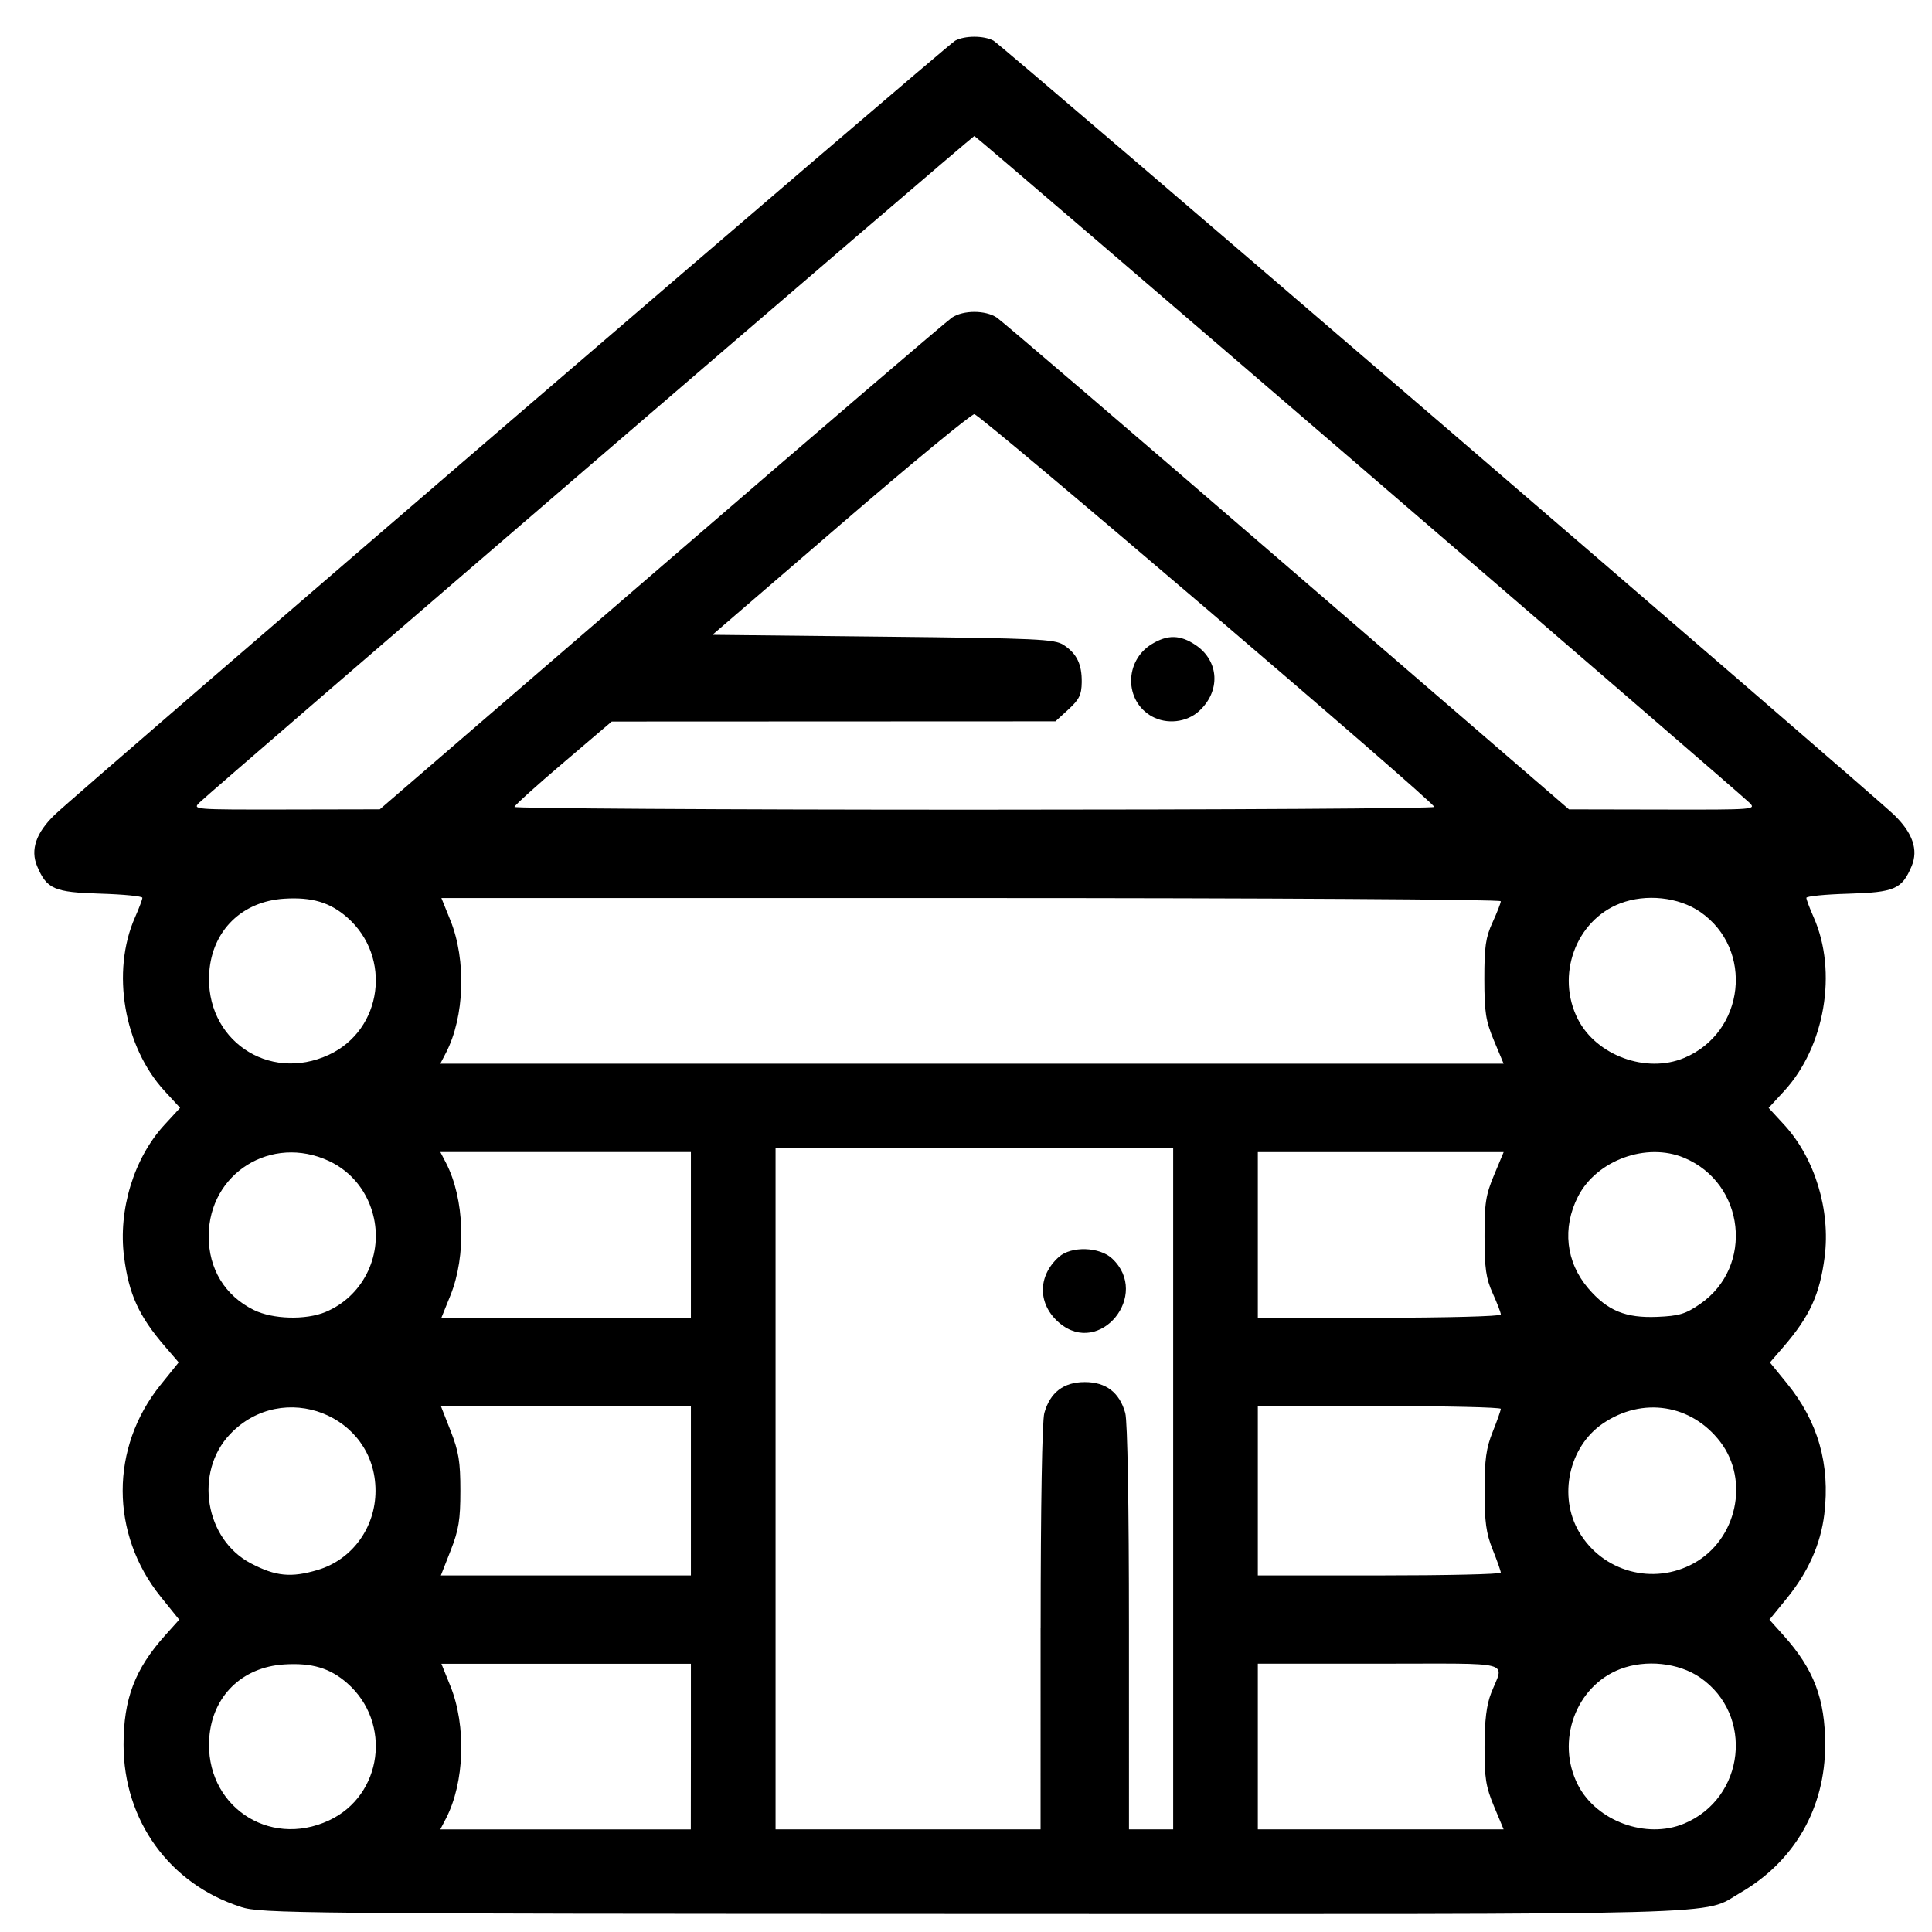 <?xml version="1.0" encoding="UTF-8" standalone="no"?>
<!-- Do not edit this file with editors other than draw.io -->

<svg
   style="background-color: rgb(255, 255, 255);"
   version="1.1"
   width="41px"
   height="41px"
   viewBox="-0.5 -0.5 41 41"
   content="&lt;mxfile host=&quot;app.diagrams.net&quot; modified=&quot;2023-05-23T12:43:37.566Z&quot; agent=&quot;Mozilla/5.0 (X11; Ubuntu; Linux x86_64; rv:109.0) Gecko/20100101 Firefox/113.0&quot; etag=&quot;-qygVuU4WFZ7fKbQJlGX&quot; version=&quot;21.3.3&quot; type=&quot;device&quot;&gt;&lt;diagram name=&quot;Seite-1&quot; id=&quot;OIZotnZK4GvqxysTUR-k&quot;&gt;jLzXsqRMsjX4NOdyzNDiEk2iSUjUHRoSkSQann4iclf3P8fGxmza+qvahYzwcF++lnuw/wcXhlOZ06kxP0XZ/w+GFOf/4OL/YBhK4AT4Cx65/o7QGPl3oJ7b4t9F/+eA197lv4PIv6NbW5TL/7pw/Xz6tZ3+98H8M45lvv6vY+k8f47/fVn16f/3W6e0Lv9fB7w87f/fR8O2WJu/owxG/5/jatnWzX/ejFLs35kh/c/F/2ayNGnxOf4fh3Dpf3Bh/nzWv5+GUyh7aLz/2OXvPvn/4+x/BzaX4/r/54Zcy1DxtMj/S5+27CXLT2bx/q//mHlP++3fjP+Ndr3+YwIw8An+2A4/W/F7Oa8tsJCRZmXvfJZ2bT8jOJ991vUzgAt6eIJP866eP9tYCJ/+M4PzRVmlW7/+P57A9W0N71w/EziaLtPfClbtWYJB878Xcv85ivznCHxUuqb/g3N//8Tkaaz/BxPagLefB6Ir9YcD/7O8VyO9avAT/I97cAIXg79FpLR8Ch7hVUvwAvchcPWj4pquhQe5/vDk/ob3owe4ush5t22z8ndDjzyDBnlh7FCoRZMPL67AC9wY+i3FrXcc8b0xsFdC7pvDgzEIHOe9nnygtjltofjGozIYbF6d7JVrn2c1+dFHFVhN4Knecy9wzusFTZdyRWi5R7g8VOKDfJ/fpuEEA5P8upEC4fh8PvpDlmSurHttnxlwW9LqaqfxNHBKnrZvjb4rH3eq6Ch9NQbH7Kpa7rEYE6zokvd7LD9218SccybgZECMwGV5yanfjJTf5a1F1lbk4f4QDmPcNKzvCflZz+HIIL7KHWGGuY49japJivmnOMQxUqX+9t4f4Cy8GPn0fmkV+DGLuoVyLaW8qeS87ap71KpVeKtGHQI4zW9uQbR2yan5vcz75NlloROeyd3jq/GihfucDUEC/5SZjXLaBTwjymODs0vqrT/f9WPjPv4rz9rmePnXkFOUAZ4qmBxJf6VJVzk7F0rRD04pE6ohRmfKedtb7DGcKmwC8qY4lesXlRb9AtEypRjAmzCMUMsiP+iDy3W61wSEjzhmGai31hDSetv382kjJHnOdX4IeXrLWnoYeJfSwOgJGmF3ZheFF9UcgaK6V9TaxkFLaIhzMIeCnDVub00Gn07JmorICqeanagqoik8BvNFovcDmoYRSHmSEF6sRUxg8X4Zcg6/w9vMRnHTc+pcdk47Z+E13FySi2DovG+bTfiuedyi7Sh3gbWA6fhYrlVzfSjdkxDnEsuVPeAYISTnhKAH0barcmQYPtfJo+tj+ew1cA95MA3BtjHm95EpMNwobPGkIFoLzgEbmeO9Gg5zODg/3DY4Bu52Qy4nQq/gm4P3eZ9uD9HkreNZHbhtg/OqCZ9iTqbKXbnIb5nzImW/NkU768TtkYOnEAW0WnDy2gLdQ+aMzBzTYEAPhR7WYd5ikyCPB5j3MTe6K9fhxveRNaZ5LR5yMrC9vz3AJePh1BEvdVXsHgjNZjbOAJPKdHoyBfj7O5q7KQCnNScHEUp+i201D59arBg1DaEEuP7Zk1zJ588JroWAHuKtfWgP0W9uraSKXm+jMcE4bsO1HrXnMyAyc4VkKP8IxbqQOvCY3vajR5lfjDRwd/sa0ldWx4NI43Kn5254NOTAdmDAOY1LcDTS9EBUnEMXdd6MR0TKmWANPubbRHPv+QN4fe51mSsQEU6cvqbqRfBuHpgER3zQrWqzB1w61k5KbnpgnJn4Afh3wrgV8j0VkRuqPgPen/xmdlxPVphrfhBRvN+aNRaZ22Zm810bWAszCMavvGGKFuM7N4jvh8pIhHyKGjcS1si/wPqC1dIwy7AyewdXv8E7+esaRo+TCPX9TsFDBKOPBPsXbVyiDzxDqMWC5FNhwpNgyWUATfLtgRwlo47XflxS+CyDX0XggVWtLjGW7KRLt5FRndwikEM3pAJd66G44n1NA2utTkombCXtjTIIqKaPFNmQdXhbtDPmLsAB7T7kY+5Sr6+z7UMBELq8ww3YcolXiJsfhyiAfcCcAGDJylXkd/TvXU3asyJpkC/aI0ofxJVJO+FfBHwiIsHLR0XnL+9U9FoNbh5XthCveUI+LM1G7DdnDLeG9EPN5YmSqIM1wrXayd4k10/S5RzPBO8+5O1Y9plZQ2856sDdp9zNhA3d/4qdsQwpORK+43cMbtR1zBhjkrofeJoIq9scIxOusfDkyCN5IKPPYblYbpmFlLwRX8sJwR38V/BahLw2Pom/Jv0ORpdfIFImfQZSZWSvRA2i9zDr1KUF7R1n5AKmHJXSDVZW1rSa2FJPFqRKfGofwOZk18hFjNyTFiKIlUPKUb+5LaK8VWwOAwsANZHXXKTuDL7edaSYYjLsmuVmEVgmqtrRXlQD4Cd1FNpx1DdcisoY00ik4ucILQxhfyLYNeOdzDCDqxFzqdleNtFfIBerIMJZDWsUQkxqvCCTz2MUpOGJdsnSD9S0J7xo0oJYt0n75neTX8FbO/BW8e+tlhYd8caHAGG8gBorHnocneBs6GQ24y5aUj830QdH5+kPRwWf01BaJXWF03Oe/+EtsknJMesw7CAK2lzLT1ZuXEfl9AAiG8N8UIJt/XwjkAnOFvOgG+I37gR7/wYX3MzT2n0SJmGiHj139dbmkZpRHvpzztvnksBgBIiv5S3MGQqhayrmIrrM6moZinPurrvG6lHp6omE2JhsEDF6w+eNxxMxeFaHfMMFo3znAOUV4urehPLWw+Xe2Zzg7b7YCc4sllGQe4Px5DpzrsLecupnY67QwsPCOXfv7uaR5JqX0EWpkGw/WCttsrVtPwZ3P1yDiyoZp8gL+JXMK1xOKp1LSNXrRTYw2NPjTQ7WxaPdQ/BXbjqcW+PIq3X92oNJCoPR18N5CnCeIuogrVgntuACvKQcrlhSLHnndTm5K0i4csQB0nUXYi3bylFvl0uhCAaQhmP9wjAPIeC83BGrI8RMw1LhfTXl9kIOvI40gXMXc22BeDZgnryN0104lDY74yXGuJ52QqjhXLElmLuRNfvUkOnm+pynYGT9EkLDUN6YH8VpfApvHF9UT3qdeMowDU/VC4YdY2aWto4+C9K/LBaru9cAabU39GNvnLOD7rud4w/nVXnJwrEHV/xbN993MoS5FYB8niyaWYIlNLf+8i6IDwARNDFWwpbQ7fvgc59UEaXkX7H03gxLImKVuTfgcZ3mdrQb5qJ7W6P3SsUTeNMbxrOae2Rg/KzMdx9x50CMyjp8dkWo611eNi7JV2e4fM5FR52fT3tHIIl5zGRTqCgHGEFklb4lWIcUquPWPxivb1sW0gOyhgHfpf4odMv6Z+yk4sYhw54bUd/vSAPZLkI9cDt6WLMmgQsqulbAaoi/+8knh7wvCWeVA679W4iY90RbcNTTXneuVaKagDqUchrUfuzcnSH3zhRM5sSdIya98rAIgybUSN90HCCq8fUmDuPNXGz/rR9PHS3IvoO/PtJSG5d6b0yATcQiQKoso9e8rQRXCtT7C7KkuvM3KQFf9d81QGBaaqtITFC5OTRVEolb+hw8zgOokCWCRNEQeCFfPAsdrx2boyJtbANi8J2YtvHSXT9thSapdFOEhBzqeALxwoc5iovaoVAzwI9yE8bDpsgFfxKjJZIOWdMev2rhZzyahfvPHMTxSH2L1nGQ5aj5AhkLHb8eKdi7Of/gu6o4eaft3QlOB+jgWg6vBOsP9scYnt/yPnFp82ZGivnZevUGVxVesEGCZGWQnMOf6ODM2aPKtTH8TGgd7e+CgWuE/pRBGE7q6zGD6zrg5wDNTsana5IFlk1Pk71sBtxHfHshZbR5MgFHMUXIE9Mr0LZDwTkVoGSjWRygygvjmJlibKaFK7eQpliocp/Yd7b6eXNZJdGUds+lKdfKAobJiFWd/Fgoy38O3Dzt64l1GBM5pfgGawkxiDVFB8SJtwXZ6cXCZnlPC6buQ4Jr7G8Gj5XcDJLkUVwQzbse8F9lrl/hDQTPgY9cwtwLXZw8yBqGASJNR9q0pnntYv4TqTyYWAXJXieuugG80iwl/DhogExGbWGmakYLBIl+Yl45N4+tJ7fmQqGrR+LMe3mQOGQEo3TjRHFs4JGtzDOjAYfDhHac3x3my4ewpZoWQnJ3m8GqD4bINKKzwde+18dMwJ9qCnnspOUZME7Nd8EWJDH3fMzN/ddfa3/jQLyqQ+5xBjkmdZiEV3cj41AMEpila/NGY7FPoYxl+vOu4rLUSS7kdFLvjEOPuNsZ7kZnufLsfhhiqvnTAgykoCWfiJIAJsvrFzvY/IYIIBRc8CwAcwAc/7DOxH4fRqZYQ4yb6jexO/cplgsk/cX0ojy0FRZVfusXr3IDUAfOaHTe9pBrYVMmeeA9QgUso5oYXjiapGNB7nwEkTphAwgEJqy8yvyqNaQ0igr+2MwZEigS6ePxrjUan/XhvV4PWrjvEz2nihMOPuIhy+y/76+X1KnNH4TSQM7xfhOE4NcKOIlXfv+u8Oi1VdXIx6Ixr7wc5YQqDm/601JA3SU2z2cbibIs934Lt0CtDvqi8kr5LARwwa6ayMeqbp5BaJIQ9am3CtY29wAYFeikKGTCK9BwEN692OxG9zI/DrQL+ENW97fGIwyIa24AzAZmlwxLgduiDkh7QBOMlUrT5I1V9aM2VwVZfuqqxuWhXQneGYqu32Lr9Qi7geC1eiA/dumHxwDQL1qdc/m0GTudqh2tD5/jbJO2fJjV9rwzOK3Id91khKphINsf22KhRJMqSO4LVDEXcfby2u2mOqwlCxMHxe98sg1s98wpOQtNsJZcZck1w2yCGQEOa9qXsClEHJm3b95U+OM8watJW1945pOiDGObM2LHYpZ4dqSAWLZ8h+8JMH2yMPO5xb4h+iOK0G9ALKp0ayxviD9ILqRRIZLZAQgRbv/ZLmYZDwtbKE7mNYdRapPG4qJHcJ/qKO2CcAjR0zho9bWzLmsFEactmZI55EF6TeqzQlQiyxV8sndWb2szpIBCQpqXSjTCTUGrLo+M9+gWYAvk/fw3osD8dpqwKssw8eVTJDr3qrTqGNbNbSTE4XLKY2VUAyxvm0sDsuvJBk97TNugv84sFKFaeccT3n5Lf/1YlIMxPr7BCo8Dsofe+hYnn4/QWSDRYDZuz+/lzg9SB/JcpBR3aMm7l0aFIyF4QeapFtcB2A3RAMVSC4wGueUXEL13QtNZ7qZf1+LYBlnbA3oNeOzR0GDI42+dVQwyplqFXMupS0aOboEOgG6EaBbLeIJi5ec6pp0V//kZeezQfTWQ94b8+rEdOMsHyGEhIAkVtFlMtm3xm3ESqTAUv4ex+zUUnc+oBREsF+NvZCsnH3wl8LesDCRcaI4dEuz5z3PatKeF8Ni+IFf6n7aXwuBMK95uvtJPCNOUDVguo8cPc6OcG+cGqsVNonLnNIvXLGxXyNNE912NwcOEwEkZJNncK8QH69XiE2Z/0quhnoxgk3OiALUTCOpk25wwzZgfHYPCNZV060iw34AYzKQ4BbWg8I5jlfmXQYCVZo048Rwjo6crEYJ4l7eJS8q3E92XzVfxAy9DLvvEmFWZJ1A3r0/YcQA09bBy2lGF3BHMOC6Jel4hvxWCU9zY7E99lFIQKzlgezLeCZ/udnsQB1dkI6tcHGoGot/4W5X+JmStRleAw+Pt3w8acEAd7c+cyzpO3/2VBfINMhj3x8BQt0lfo+A7zz4fyukKGC3DOAZmGzmBFRFfrcX4EjP9LnsdSZKIJ0vOAESfh3LD31hOrnWgwfUR+qy38sEhAy1MewzIuXSMLoDc/r1FrcNB7CHPK8zXp0V2B/Kg6tPjE3SDf4zEyPhNxqEa2w4BR0ascIgnjHsKP3G2SRl/w4xNogNiRmsAmlvZ5yPkfs5nwSe8fKK9iFC5cDD4soKM/p1EJMgNxRKd7l71Wol5gwD+xaNrqeGZ/242tNQTt92FlApsoplFnJHA0zp8Hgr/7goUVnxEh85L6Il1ChSNRmuAd2HGyNVlilXvnwez6lhr5pccoo+PmZX53FybWGaQTYRsGt8q22B1r+FVVBeYSdtzfkCFYyyHHUpZ2NOIh0nFcyqvBuuEbswkKdmT5VtovlEDRQQECvCM4QTWb6fu7RZESSMI/YtWPM6MKsMf6vdleJ+Pm5DePtyTkQAeuWf7cf8iXEeFgc8PCGzEokZA3ioBaQNWGVzxzlnHS44mHDIToVnwmvl3jxIqMHh24FHCLplxClMvzJjm722Pj9dmX4g0E3J6rZEi8XRTaO6WRkH52AutxkrU74JPIAECuhnQVGe3ePaAq3ouf6FpsflQyYWxAA7k39c4RktkHGK+MR6N0MrL8p+stan2X7kq+tm7EJsGwmrvjU0IKXnE6ibvHJAS1skaZMx7ICGVMqkw7oI6Ey98rJYKPhc61Dt9z8bm1wiBgDVIHZDEXoOoJYgySjVJstd9PLJzIr1CqnNeQz6UHzwmClbdcZBVLYs2xVowNWgyyfP5qccA15PAHGFVsnZ+2FZRXP7+fixCYW/7uv7hgWFyRvwYgaqvmeezh97OefyU5/oNnx/e0/jFKUIubvsOfvcYrp8D2b77NK35Jq0DE/QkE3EisuHDyEIgFUgYW+CHR3lk9sX+Q+nmWO7jDemEjWwyFqvLXdLq7SDflAMJzRQ0t12ZJ743hPkvhr3gXZYJDbNHLjbnN2mAnMdVEPiqexxf1saxeFFV8/MPJT+Eb1eU+nf9eRxrUQnEsFXJodKaeSDGi/Haj1iRLsy2QJvrZnr9jegrzc8eyGvtdeH24rV4OX6uYWZoRgwN07B3Zq2NZfrCrAj+26aepXa8FPzyXkGEv0gP3SsLYDh+mhgGXUlDS0gAuMJgXuFhN4QRcezFbZza+Lu/5ILKDMWU2/KhJAO7/momMHrFsU4HIfwvn1oH/D8FwNs+s0Oo3viFw0JpwGTWOlfvAv/cR+SBS+QniDNB85HB/PQAJbj3NSL0/oxNdqPvaEu989NRL7+2dOGllLfDkVuMQS+ETZwTPJntOvVrSjWh+hpwtW8WRYb/rx7AVIA06s0PfaERSPXBlRLUEDUcHlBf3+Y8DHIoRhUw6eAx1CMBwlbdZIMZfSEiBjYQW21KgX8R3+DrBaHTxc/nuyhunuoFpKEkP1EUciE83+NNUTzY4hSipsk5xxNLs0JgtpAMoKRQgD8x4Bvr9btzvKQkQo1wePaWohikPG94G1nP5A3ETlyc1K7B2q8PiN2vHpG6ulcuIElo90+6voB0ZdAlhtjW98DBPNLdWFu91HysCPQfBj1K9bcW/KQEofGTdUmYog7E8cgS8caItYK6z+1ZMd2sVMfEQuQXEFFRXkk+/hedSrima5Vkw9ThcOVMoeitiHwfilK81HG/5WYnPA/WueVdEuh0fYGfypapcidLnm330ij2ilalkHcmuOPnu8GFN4h50S459Izyj1ELRABAa+fQzIKVFkHh3oAibr+52IiBc6I5voGeFTOg600aaz45Mjt1ahoYogeL6S90LjnMmD1DR8ixx3S8AdcINoEtPfSImFqvhTOggPsJi7aBJNHRl8RNNk8Q/Nl6NpQ2yGMWSEAnou+ixmhbcq85jVVXz2FO7wkvB4z1C6skUkYEx/QMSnOZ64m5Oy7yslJIUM1+4q/S5jnzXvDf2E2UKzkI/78y3md8Em+Hgw6ZE7SipSg3cPYZPmhswh7SAhcpExD8YNi2J9yA64kGd1aG36cPrLJHv+6V9o+XikUj72f6n6pNePglmTCOtLb6xqORMwzmER9g4BmQcvJrFeXDLl9M+nkc9q6gWsOgW+QxnA14L8iL3CCOf2jIc/dK9gdPK/IAuZT7q9w+Fz3T2mC1ynUf3v4IgH9fP+D0ZWuMiKjzCaI3vDYARFdlsgpLkzRT5gLbFxUxcu8tQPZOPIUDMEE9iLuxxveaznSUEGvkPcp2j/EDYQUkHT1Wkiv4tpvi/nbcPQ0bSjMEfqgQGlqVaKf1czVjncSADlXWbNZyuAC5BpCuy4S1EPrsNgnt/YAYeLGpTrIPpVHtWVaWJ95wHyiHUIQFcfl87YaZuChgVDcjFEC5Eq3i7bWcP8XeAEJUCJ1ou62Tn5bIvGsB0wZ3OwKx/sDRpyjhbyiQhoW+eO4xbdjbMHCTPASk05kGr0/NJZS7ztDrX03EEAIwDyhhSVjQ6xz3SchTTRSAffbHg7Ygp/XTimNhIepgK0n4KK9OfVmJDUBJ2M42WatR7HV54hhXW4u1A/+YjvwxVqy/xab5tE7YI+i/9aSjA30IGE1o60TnNeCP8TVnvqRmqAOSn2AVeFQLCNR5jlvFJuDbYsd49vf9fzKPaK89swH8t9BDh4XB+R9iRgSf8T1Uv7DYohEQ8KLnL/c6z6f7kQNkzUoZZLQ1wl5TUBEAhcNWLUcLtUIIbiwdPxCgPi5V8hKvX31yRCbiTePBfyvDi0BeIUjDKunWPvbIerHXZMepwod2GVNR+5vYlwt6NzvHfQABAk5YxA6cB+ywkG8Q6TDjyhOkNTwWayBHp7oGhJNJA0fXsddQhcFgLSqgJrENoffIvJtzcnVnxBngCVdFj+TygaStGG4epHkQN6ca+ZfIA5zVNnFZqSDMkKObESOi6N73guPtvJTq8a97AuXo5uduMrXJm2lvxd1JD3sqMfdkst0NdznHH8mRTUkb5o/PRX7Jmm5/yNIAtas1hQf4NCpVrQfw6WUjddB9YteYfJpkYLkeZhrYVIIdrdFfH8KkhXxK8N46fdnhrnMsxpwfUwEUcL+4fKA3HJjTnB0jr4sTptSX7D7UVs07zRWAzWjUDtUZu1aYFThEwblkUUaQzZBSk84HLJDCGrrx+saU/PaCGQg3NEkqIFeg2srcIhfNC4x17Q65smh1A3NqcObQ64ejAg101jsLK19AsQELpt7oVZONCLoqAiWM9zX1FrSlX7NZVLxGWwBX2a4eTmfTzbqbX3GcJN1ekLFNnny4YDeqSwuuh2H8tSt5Y51ZT3dYEDmtZoLxkEEqzALyZU4eQKn7kpdgtf3xRyWHDJGqh358ZeCo7YPZUKL/Yc17oPlNyo0FtuoOJzrDLdcJLuC4H1vHOW3+1TPl0NphuWrqflp+rdWNazLgAWFq8Re1s4xWJ5ABO2ytm48RQTS5FrcflS/QzzzS61fK6e41HCJ+Klt5MYdRm3fb6O3ZqwHMwr0j4GX/p1rL8T608MVcN+LnRutAVmYBroAkYyws/K9mz/umEDD+/gp3Kcc/2uFPRQs8Y9mdlHwbB3dJb29dQD4XzQz7CPsAN3nwID1i9JsTtXA4JtnmOiAuoO2IirAtcMm4PfTXtZwq91z4G+QfwMEEH6iA9ps8UYhbu3VbBLbgGD+jqq2bO3NocFL1xbwGbniBxYVlXEASgFaUdw7fpRaXv17SxouTrQHEFLVNza/xpKiif2kCqg2wBHH7QB+qKdG/LYrpf4pbwziP4CYYY4WWfB6qpVoUCh36Bgz2tPXiNEfuyMAqqbUNGNvA/nIarCXwbhdRU/CrV/dAovIFdpeV98K98eGr1gWyXbF/76QbgENjJq/HNkSWby40eOQLU7NCT3A/wfZ2tOhY8enxj98fhA+zrjSn1Rrjz29XZx8eNWZe/asWCoy2tyrESl31XpO3YIfy9V+ftNpQirFp7F/tbiM4dKPEGz+P2A+GX9tBHtapgNKwtsZkc8wM8oZ6EtBBPhIFYgCbp4BpVR0A+JR7hadR7n19FCRfQlbB/fZtuNN7iljDZU3o/35+L81P+/PIQ1Hjis0ATmpnowcO5C5fJFxw811HmDZemJYAbiVCq7HQdXfAiXSQxYI2YR4Z9wSqmnKDkhOfJgJ41HaNM717WTIn6vCrPcnVxS2q1ur+j3kd65IOcQQ7ehkYhztw9zEUeb2onJJA3H7ow0vLdtqIqYsG7PeXp+pFLJhinrDNvQ/50+m+w30LFyKluEKaH3Vn5gGB2xiRvTK/anpuvhulEsVfPxpZEIBfBRH0N8AvK5KcTC8F64df9CuKZaX/0O395G3OBYzuDey3kdB+l2txM+Gof925v2XOds/6V2dacz94Dyvv49KcPIwtYtmUGNInXevL46Zl3QS+oo4LUkzcpCknpw812wF6Oz1t0Uje8QnfRBwBd7s/5fjK1Yrq//FzR1EHZtCTD+5R/a8Z4rbdjDkvIKhNd132Uo+AdT5An34bUlcB6o/Xa4p+2Tf1ko+zPezrx9bpWpELxIEbTFS+EcNfvaE4ht2IxnFE38yt5jCHtMVbrn3n2tYe+FV9vCNx1RcfPZ70rWzTBIPA97zF9ad3ADsRuTgcn2Rktb+q7Mqxx+PW/rqEQmRO+wCJY6MBaHzlAn/CWWhXGHN0fVZDAUnhbbXP3EW+pz0o49kEf12oMKrFl2tpSq/CCOBHtCbvrBrzNIGtAka4a3u4SGQsp+641dWmW24DmvgWYCfR7WkdBfKOKxO4KwGtHjhvEVLRJrkHdwFB5ZM6uZt9+ftQPp6lj7XG/jxKfb8ft0nrPzVWmL6900U+VBMjNo2xhOIW2wRL6oi0qUnxAvwzIITKnH91brjK/CGM3Mu6EmIs+TegJVvVi6s2RDVnvvR72RE8PunjZRwmDUSp9a8SsR393FP/dlOo0WEB/b399Hdxv7zgAxAOkGC43l9TKzGEGe9fFRIIDkJMFsjanPOwoBTUFbIGHCmu1QYv39SR/imSipQ3cWfj//YbhpGLVvzXAdy4McYXtoB1cl8eS1irBivrlwCDK1KxxV9tSe7/W/l8ijDufj1Zoqg4Z0OqxO15EugDeO9/FUJ12AvihhDN7q8E6ctkUPvpaN+rIjTIZDzGXUs6F6vpgMqn/3VX6Qsl3sEg5g90Oj2amyslpZ2ZvxiYGyCxLAh1hpVUopzrKrJo+1+lnF8PARV1zz9423qb+8YZneE5wwtBFgaE9wE3N16nYfLF4cGeyLbKKYNSp705aRDDs4LiSh0uMtHNfQUHMD8D8NbomrD+IBitZLD/WkK3teF8mCO+GZYyH0YyFD3gzDqRAhSRFY565R/ShMY7lmorsi/LP/vv6/HMBQr4EdLkDE9xlrYdP0KRHHbaakdoXMSapB0VAydXkQvW+UdEhnrCx1ybaOc35TmSF6v97Ae0M3JcmGHF9qvAUo0jfGbNza655HxyT27cVPUEiTjLrKlye62BE6YMvyVjYtEtH3jab7eqEIAQnKb9KiBO//VyN+MLMXkQGx17OyRcnyr77f8y/6qMqxg1fV4mv54kh9ww1LJNEoDlBsCoQJbE4id7Sfsp2zJIsVDx/PSM+XrAjXGffbwrbWMPDmjkYf5la2L6vNMAtt7lGst+rNdTBaLXHahTnqkCCEXuBhu6sF5jvJBPsrS9vosb22YPWOG7GRfdnzuEAbgjmh/UcdX+zpiPJoH8Su4RGFsfCtfauwziua8z9cSVdi0VJH3OTdiH2k7oCcjtpQ+0V21Oj1CjL30dVFjn2bg1Ppffk37z4TEOI2Qyx0pNq7XKMhxnCLrJZILiYM5l17pCUI9EV16PAoAxO7Y2dLvnFxU3Bbhd5wg62Rqw46a0DKfbDjMfcKc2rz0l+WV3bbpyTpjPv4q2RmQ98v3lVy3Cnstjjt/GcD8Vxg06hIGL0xMlxMlYOMaIm0LmtgX5CG8yCsEcv7PXzL3yIo9mEQ6Qw/V4dABegFz4jiP6eonLl5sZzwiUVVO6M3ahB9+//XRcBiYOmQfcZHpdjL0HrGV7li+Js1OzEO3NNpo8wl0HZE9ku7NigQHqa4gODIQvx3VVMgACtWoR+2Dv8oogAr7KVvrejN8PT9ZQwfoSBEi7R5HkqLUlyvHBqgzWxFmME6h21rb5wWDLJCM2pIPvietETzIBT3eV346RfuRx+5388rTxuoiPliHXGq6NXG4RQOpTe41+49H1bAx/2HbxL0PAYAUserldkdytbi6f21E9LxpbhNNMVAH4WRjqX2Xa36GBSQ5qZy8QSjaD2dWlEHWQ6JfDFh6HBxlBBJGpq2FItr6oM6OxPcQRSTjJlQ+PFPfGhSwxa4vFXh3AZBXssd12UOjCQ8y9sbOBsD3g8AR8XL/nuS89AoMTB3DnJNclbWiwe4+3vnPZlmJZSNbo80kJb0M9Ojz6Qnp8YZ+6/BJc+1iDiFuWTlxhj0p2prEN+OoAlGfC5aSSLkbea5QBOVwOLPnwz/eIRjFX1BImDFdFA2B7ymNLiPPWOGYg1tLG+TWMVELaBKvUPse1Gt8iyKg7PynyUx6c2c6N1NVTdeRjtd7fUr7V1xMg241DVgnnklR4LrR3SjjFBvFGhIwlf98PW7bnm11nbmEChh+xqr/NN/dh8b46/srPO8XBbHQxVBUcnVEPkIpnmsGK40P1nKYfaHdNbWLHUq+yCLXIcWazomszDyuSK578GwKfOBfjP+cKlpFM0uLJs3wUznlaquPMKW4BOca9aeOeYBO91vobykwG/WssaOhh5JCjlB1ODNyjgh7Vn7CCGvns4+A1+ArSFn+1deduFJShGeLHFoRThO2ZHmjQM4l21bEyuH3jyxPjyLAR1zcvp4iVhC5sYJ28LYxpDrAL92emwQ3pXxVAjlQabzd+i7SRijg9zqugWpgqTewtqnsXWW7OM+dfo4CxZ6uTx4rVG/nl75WFV5myTwo62yaFfwua/MmvYjwj/LZPMhYcgbcKb5a0GA+pHiqZ1qoEyx2js3/k3Ocyq9c7otbP88c4WvxYYI3rcyjNUhpeuGrY5B7f8Ivhcp9/f3WXUBlq/C/wCGPvWatME06949uh8/dxtDuPH+tzugPndcXBOA+wo+bp9vI5OhrkqnZlPK0usXJ69uk8Xbwkes1R0/cU/e06FDLrALP864k1cv6BM4VNWViyzpWvvOOsEL2U9ojdZ+NTN6G8awThpuzXvgMiMboZHKBlpbzBTK9eY0Di8WNk2N9WOVBIzGkKRIStsCArg7XbgYDafBbfY87igr997KCSP0OGwQo9HIc7nix75xYZjPrN0xMNw9NbefXwMBFiT2tamJNrF3tBkhFMPta+DRB1z37SMDu9li98r4oppn1W3ganZ+38ZN4bRXpVJ5rcY3csnA0alFPZsbSRCX8r9eb2Q9Fuh7zz8RwOMHX4j+MxUfcc+B/d3JbDCE/YB+vSKJA43YF7l3IhPjS1LCkpqHNAiY1/Oy9ctO1zvcrD4I4U8y0hL/Tro6q4lA5ThzLn+atB136uLlBkANkY3QuioezDEznV7h2ftaX5WX6RnRN8y+PfsCmJGr+KE8fG2ML+p3+iS14A83hDpzOC8ArHp6uTv2j5O189gy9KyInHd12mZ6OUklVvUNd+3hFivKaU9HuP4fulZKc1iCNOMwatuAp64v44a+5QJm0TTw1+JBBzHubZxDw7MMvMN+zh2/Sfg5poz4U1M2HXkCE8zbV5KKJ2lsTcuTxBVnwBfI+SGuD7azW2ZsdDrNY4ZNeljTVRqB1yLjzc7HinAqqVp4xdFRhEe21wl0A09+mXUMx9FsMXT1mldOrduRD9wHZRnRPPSJT2gyuFoZQoPFjyz3WGQBM+0/r+7xu9C77xk4I3OvJPlwla02919ldB6giC0+oUdtyHxUrEDCpZOgQ8v1wVRoix5yBVr6L8VjYhu4dsfN5jMewyVA6r3YuRvrybptfDDndxelZfcq3DHaHlmAOrmUsnEYY1sMsLM85lStO2awl5J0263VaSEz7cUGCQ3slVIJj0xi+a7HZEYFQ4KiJL6IX9nhfEdVVacj37cXgAZkFrJu1BOYN+a8FlBbx2LIom8XybTz5s/c9f395EtPcvBwxAyFBHJ1KRsM9vXLbPKYkY0aw6lih2jP63Y19jpOcS3PsctVaUz1fT94NLEHC7dvKcC0VvYq77gUTc4zv+23UtqXG4u86/PSQaoU71AOFaYgmlf+e3RX/vXyRbwn7AIuO3glzg8Vm0K7EqaMUtfSaCujxQQ1HdX4lPGI6z40LXa43pILzAe1Y27IjdxzjDBOjPNkmKjGdyeYR/Xn9fsfgMN1sSRO+0eQwvfB/ogCPi6xE9b5loZumZaJeVf/m1yMzMjNrXYo3PFOYfHEFuXRLCc/7x6OxQZkQhtKloC+bx8ZCBVhDyCbQaN+khVx6jg3TTaWRCCVRH8KtEjzGf1c4A2QIb3/dd3qkw/sWIbIvNtjy4CSiO0X+VGTWb2UNPVPfIxcm9AqzZCCMhDMg/BbR84/wK1DR1GNgpAmK2xAwHlJYI1vE7CfM3MB8lkgam03SuFzA9DVWlK6drsgUJUc+cT0hrIDaPaN27AE0qGKt1dTx8i55LDRLUDvdymx8PCSg3ktA5mhySMdjXyXv9n6+vAKPVqOOX8T4gsw2TWT85aaC5rHD9DTahpaoVhifukQtZIaPn3XVon799ij1DioeYBDbOcFC/LQbxDGny+uRkzZxwG5Fhq8ADn7UxS3SiGh+FI66w0KnhJRQZKwOWKf42WLriAAgb/DgDdlZm/xyC1XVit/y0sfddH16FEvz6H+6ynEDObtDPHAcbC8A5JDUdB0rhoRHMtjECOKHJGlWVy00Z35gbBpJyxrLa3jXL+qR5fGOnKsYXY43bhTfYhNMMeSMmKR3XZLALPkYk6dKume+ZOAv+r5W5U297pEo+iKCUs94Bs7ZBmTrXCHvHcql1xxb5Dl/gy0hILHuJ5m9HzHvLcQkWYl7LcvNMl1kDNG1lQz5lDZs3twrsEhGMjcOarddK8lcbAtMtOKS5pCqDAQn7ws2RaxBIxmDpzo8xaSFHUQ2W/bI++D9UAx9HOxZh11+MsMNqkPz6NaBMvLuTTX/2ApSeieGqps82PHAXktk9dRIUaXzd+A13h98Ohw4JVv23VgJUdUpIcIedR4jFm78NY8+nluU0AVFsMFXNCF8nIdNKMxi/miOsOtOxYOjhdiGBPAR7NUcmhUYfxc9RRmXfwg0iiqTFQlsOJYKdwitEdhyVFKloluJqlpoSAtGjFj6+fn0MlYnXGSbEJws/N7T0CNl/FYvy/o4Ze7+wpAGceGtAmuVFQGKYYvbCH47LXdgoK60nsXousAZkait4rgDGKNG1rGOv26890clw+MXFQdwv7aF499daFFnRQ5aE354kShrBhlVkAgGbPZ5oQV5fy6wJ6alNTBTR8qzdZpphFc11MeDT7jjwJfWoQikMnwTvOcCho+TQX1aRHRo9FP1vX66U5Ln6Uj5Ftz/l12bbU+F9XisSHTCs4kHuDzYFPMkC8c2LIHM+uQDIPxjlQ/ZuJu7JzZds8xxpojbcmiI/shvkHFhWhx3M8FMfWPl6w3jfuD2+l7O8eFzaslSD+4+T3Ave/dxAyq4hl129tZ9ynN0+5/PrV5IzCUU0Sjk1mU6vjTY5AdEmuy6ltU0VonKE7Cn+rfr71MMjOD6wYyUfDvxmkwDYkqfURhRw9ciD//uuoZs5I+0GWnXSbBJej885G387P5I6OVY6ut3t8q3WcxcfX8wV5Od/xRmhzNcFhvuFcRvcEwT7X/btZAiEJp5Ml3MZtRHuVuK+/O+zJDVF2PkMYW4ZPrDS/+G9jKOs98gOxFkvnOctfrLD/YabPUA2ukltLJuwqvNfS0IydjYQ9J9JPgCgrWV6YIcTfpOKIjjwihdOPI/58G4OraQUlb+nyLYvRChfxGJL1vEMs/nbPOH7guVJd0SUGXpRvefwdpIvw2LTJCme32qLgc76bcGJcdOWYDHQtvc7epc6uT7HBqR5YG8O8bxC07fQ+uCUAagRzeVwR5DWuLC/iiaWtRqxyvEaf1pY0n77+pzUUkjYvx2Lbdpmgo85Yh76H8abGuNVFuGcU6Qet7Pak07ohIcs2LxPzgn1r8MsMnreUgq5IK4viLs7rrN0hMvOKY++5A0oToOPE5mIcThpmMJF26euTcdb7HZ0BkwX37TslJnkV+FN7hng0fDIzza6rd8XnRKeJIYSRsehPFeRhN8Sj7BSUNVHng0pSo9anB6SSyMEUP7pRKcikEoakQH+XlClF7QeQ87FB95jtPYyoqJ+DZHNuqdmnmKZsMwE/RN60DPP/uTJr9+cJ35vD6IGmU/E4Uuw5R8Pw50MdkEDuGdxcLg4Qd0SQqsZcU4SwS8I8MtchE0vdtxMTtXaZUYnw8ck19HeWumGxhNzvi1B7ZVHRuh0jLJp20PW2n2loaJmVFWYoQeho1JYL7xQHvG9feEsoJZF4EylbYrme/ZzG+lISLbMxeYfRK3yWz/wGPFICDr8rphaLE+7MYBc1QkX48Mxxmf54Dzr+8rVkvKcF7FW3RaXdoKuVKG/23J5qHJnneRnyrUDX0fyoNtRXVVHKHFNu97asxZGwZlKaegNZywzWnKwJHIn8tlK0MuoJBDR5yR+BBiaserraSkqNZOnSjaSNWBb0YUVN9mUOvN6nyasRR6/WrvtBwNj0pe9DPTjWYv06gyK6BC4Mi5DUgX4SK2Xe6c11/JhIeQckNyf40AJoXg/b4X+2zMWmSBuy62H3x6xDBcCDob855t2yoXfCn0oUl0U08jcARYtNGM542RHXw2tuVMtMmvIO5qxFodamzARZQ+sS459Y6ccYfACN6MFaHpxjCxSG/iRtMPEvtRLWSD3MyJYE6D0GF/2D8pf8KupEv/Qf36xX9l/9wgRCU51v26nCqLxt5vfxukubMtqKT5AS/FPg9srJUXR+czIQdHVXc8D+7CxnzqlbqfJuW6KQQ5wmANZTqmHH4YKZ1pCEff0O8NHDk58hzcMwqkszQfZE2ni+959ELwolAWAohhqgDkCCscZCtZt2Fc7qBysg9ATbJLKruBZLcccVz9ReVdx/ooche6fJ4d92qan8jGqbXkounl7mBRJbTrpaOeRTUWtq/xzd1I02E66aEXkmQYx19T+Hz85p2GLc07qaS4sfNhv4qqWAVQj/Is9iBQLobC/jhP/bJaV3eGXKPcaGMiSP7rDMrDpXt0BdhUsmPxtvhWnh2m8+8nA9hUqj3Da7j1k+IcNlB+/oDy1f6tNwHBB/i4C2d+Vp5rK+InoHnhJnjKIDFjh0WhvW1mUdcFwLF/2ZAJjG4YXik5KqPMvgbFvJEqd4Fa2Ms8pWo1edyxUOfu57l13ub+d99mTmr7Jfb/HsTZ458YToGSNscLPiHvy1SOrs1BMVgs+gyFQSpFrPKdW7E9IANjhc0LJO3zvaJI8bzxMkljxF4qQY870+gp+9fLepX6Cbxj1XQ0XngTU7jO8XYGRRuHdVbZdljmFUrT092tBzhcHFX1mENN53/MgifXLXcTPYQ1MCN9ytyFyDmKdKmKASwMcGdkzl+TmvLcFJgGvMb5Dz9cS/BC+GVXH3lI3lHbOM+V90+Al5GmQW8D3hiVP4LxdVl6pIG4c5ezvHXsIWRuNAFIOrsZnyKlhCst6H1yc5xc1If7j1iwE8KiFfkfwGXlqsbOJTuiL008l5FAXjAe+6557VbyVG6gu7t4gFyJs1ax/b3pHs4zFgCrwA9+JcF+j3FyxuZlHAs+O0VvbODrHlyJqRgsRTVpCazg4Lhrix9/TmyHi+tWh9qv5HBxnGjYuVIukHhLT3WkGLURiMybqsoNfOMbAYtS9IyA+SRN54Fydc+1RWqY2wnkEZVbBzqhSpthzhdFQW77hiiUbl10Yy31dhtwWLg+rdg7Vi7Pae5s6w5uHLeZuQashI2TbCxgOn73bFFxcUMvzftfZy7C7DpH2LmYhthnA6xhOBBiosw514DhF5i/xJ6hhWhayKTZnSHJUxnk/7r/Mh/tw10BWJrsXTJLIOYskMqFrxMJeE6b4dHC1ItdkWLt7k3KKwk9ebatT396A/XD94eDcwdzvPWLsnNdM3LTZ6uBjDq1DZEqwJ8gYwhdEebptsGb7dsUX9uUQWa2lUGymf9VsDK4AL8S6B3HgRxuqe7Bb9RAwXo3r7JZvLhmKoVLYCb2dV+Y9cji1JL4PbeSeuRAcX3KwYB+Z4TUViRWOXmD3hmwJrq+vWGVsan68XC7nnKNLU2cvNfdARUNI96/qoR/NfkiHOYmiDrSAJTvZPXclyAYPwku2zr0t/3A3ziCbBOa6V57zxAv/1Ln4JJ83VK8xloxTeBypK7k7rKPJWoShrAe/LNC61ihHNs5VF/7uG8gmufcdAN+VlT6+8/Nb+sA7VWd/skZ5OF0yzPADF17XfxYZtJopn7+9yep4Xk7pMLyhWAOBmuigzp9yrDzYaoZaki/iY0HtlNoP/raPLRZw4UNEr31KG78s8jcpdYSwacMNoFwRjOkNnUJQHfhdwXyYqXRF3mS86M+DtLTIFZeObtnwaGZ1Z9BnaA3slCb0CyFcLx1S0UmDVROEYoVxPoix2kt0hvOzMA9PNEMxJ0t95d4INai5wl8BBauCB9Z/D64T4QotKvVl60YMNOaAhVNmyHjzr64ArRpp9fcr5WeVAuQlNfsqFuoK6si3aUtRMk57JzHhPnF/8axfWZkWNt8TO2FRHAEQfJWF60UaSnAl79izxbPp7qXPzIVEMRMMIcV81s95hYt+32Janz0rH7/fo7S/8YMlfEtsDaTPu9S7goCs6gd4sn2PjAd73bZQPHNs1cKWf4YMBYLUbKgw01QM/rqD4JtScys4D+wwF21AEOya9I57vJ0JNZfQMfU4s0X51BE0yEEiBi9RcpdKp5tE790rXucI7G0XeVzy+V0S7fFEqC8siGWh54ejzr4eh5xKJPu07BuOefl8njIeE7UodKjvwt8RdK/xBsOdLgzEglVez9k/K6wrmbQ81U/dGJ66hibBI+D0ZUxtSyPMXMO2Dv+tws1YpuSnSNlfLAaigjJeL/YXaOZFV/TySVity59sUzwer7Aa0oMLxYBXmMLM8vLtNoe4W8mh0Cbn3VXejPbGUs+YsM8nYR4S7Z6PCFZm+VXyrams7+FiOOIbP/Xbz29YcHkstxaM5JgglJt88vaUvvI9z1u/6UQ+4B9YlOJUwtr5bz0mYaui4wfVTU69JHIuzd30TUA/If/i51Eo5oNbODKgy2G+1p0z2GV74DpR+7dymogV+25xx9+nq7hx27yTxwPTP7sRinSai1YJSBYgpxlShOFryPAy51d086enTeD46AGNbL8AusCa6w20drNuHwR9WSoU53LzgTxntJcmD0PKfq7b1LzwvJDRSR1gm4qHu8dMpOMRx4009IUGUzErb9iuQ+AfOMRgS0Wt4fW+USZKTzPn9AIAbHWm4/cB61+SKJ4YuxRUq1gGzp+q5yXDlxBB7NNk+yZKuKopFpMFVMzzYwkU9wXG/gJj12HFxJEYvHIuynlVN00+IEFJACfBv2rEOBVFdVLmQ3BSoaZXpJgPq2hs+ymx/rXexT6SwRri267xCoqcbsvJwAnQyEcpLuRyitiiWmAC4vOsdeLDabAcpk7o1VMAtgDSMs+1cgGDRW873SeasKJbVyBMGX364FJ1Dia1y5yR8MkBmppXEOYDMnwSzlS5GREj9HNlRrzMBRwCQaHkn7BDXzV2im/zecapQ5P3rAJVB+uVR+oMoYUzDcklQjzZA1c+pw3WBkj0LHaOJ4y/HTjf91QxniA+/xJXVi8eO65bB9g5YFfwd6YcUU/831V9x7arsLLt19zuG0QDTZFztgk9sonGRJuvv5LXPnect8fuLBsDKpWq5qwqlQBnq5foozrRCT4phprGMvSejixJapD0TgUG7aqlReOA9COi0Pjn/5p9VoVzyHEF1pz2hitT/nt7lKBhc3eBL74ULMA7Mfc+qJTHbfE+99hVDoR5XnaHtu5ARVVUvNtcALJ1Uko2yDh/uJmnxjDdOicoDPqbHvfr2unnjhCE+Lkx/vaasozp9lAGYMb3+UBOJ6JAyOcngaOuGMUbP0Kcjtzg8e6pMH9jhwf5dmBzNDFDx44dcdyGs5mxAjN73vSLhBKCDRHoEcRyWT0uoXy/fFt7nyaQwjvRKB+KH+0hP2U2y8c0opwVjVuf3Yd2v4bb31N348Yukx4QxUvH3nUvXjkp8S5/MVefDQqQwC4OPAqo8v6mBEJ5zHb/ArU+dm8jtBm9lxgo/KqH62QEEmXCv8FXnwNCFH2LsINN1t6N2XwaCNRAUUw3oWzKRo4EnHdIaJstC/oM969PSY8iuTxeUuPBS68MTOeRpBY5R03/8GTUikvmb9AaEcPiH82U30yNNiY9e+3FGmyVU9wuItbHZ2eJvHDfnHCuj8VXRNlXCM6HVlChq5+nsHZaw/z0fL59XGJi/NgNRC+Vubma0D7u76z38ylWOAOiG7AAvtDa6SFWC9MvXl0onaD3VR4lL8grvQ4AVLYQ2qFTWuDRP1MXt6n7L2d/XOezpp/BbuUWCZ80QDv1SY8kphBe0cdtRQRXvbXbOzWw7t0rrFLq8qMecw8oQGH7d7vtiZLDGcrfJk72occVQDkfhT6a2C+zBG2/TeEaYSd+v1CpjkuTzP0S001vhWW3ZpSXf75BIHv8yD2Xk8XDTUrT94H8VTBDQfo2BAoOCdRmzGtvpLRI/s0qB/Ys/mQUxlV88I3twRTtoEB70TcIhCAyQ1KTHkUVKjpuccnVTwX5vACXGoFr/nRG1E+X4cf2SG6Tko7519+xa4oT9lqlQi+L+4sBb2uoc3F+tp49HF5HKZeADFB4v/olHa1PIE9Wcwtr8IGWU3md/DF+Ro7zOUrt4vr8nu4l9Mxuuwj7HiA5JFyFnC2jgx5P+DqNuhuUFwJCiDZnRLbhKn4FhQOkxBxvHYerIgSh2EJ9Pt/LjMHKLVL00vpaIdPz3V/Bgjao+5To9gtz8VcH+QsyRLEwj2XHnRmVjelXLTIRa28Br2/l9xlA/4N1JBiq8LfLXnHCEm/YpwSANJH9mHB01n/OQeQggDIcc8fDb2gHaVfYnysRpe6WK68vBaE2xJB6x0MeeeEK1mcSqnXx6MPjCxR5bSnk55nlTdqf+y6/n8pBFYYQKaxhMJ1z4UjToNbdodYYpB5x1O1JKXXDQoekXqqhtrEhduk5CYjcknwVoeTKh+ga58foyxu2TKBZBhHVhEFc7Eo3BvEzCoWMnfOWdKTITcjUeuVJGt+Q1D8suXJbYKdtDxdHWIrKN5hjdZpUZxcNF9K/Kc9mtzeBEPExrRJAFH4s+3ocoD1I+pKxKde2LXqO4mmrkBvW6Hu0l/UL4StS/JQ/+cZlt4Fc41XNCAnxYPwDIboZWYul757em3D16gJuQ+31iivj/pj4nD8NVETxJA3lazJ5P0+cCK3SV05k9JSCGizehQu2HkTg3UGjDyXvfz2HKn98d9WgvTLNQssEDzQiuFTKUPWeeZKQm5aVt0C+OOaDGOo6J65ir7uY5wg6Kf4iHbTiXtkFBaXeZL8FgdjUinBcslIUEOs6w2kxSiSXeSfL8O3Rjh18qitjKn6xheVlLihaZHc02Vv9I4LXBPrL3/kh0cm/a/JG3EGYfNar/PL0GCRtwjv7LyZQas2vdSbomvtx7eQ1TbG6b+LjRK1DmLCV5QJ8pBEgg2/+9sDi17XE9bDy9BqxSzBJMnABIooAA38xFculpIr2sO/+BtAjDvVpewIcDY1PLGca40slFbMCs4hlhekdf1La3OEwshcvy0AItubXcs+7nKm4o4jBgkl+g39MArDPCrhPiPVRlONt5WexZj5/qhtDI4YLdeZDhmhIpfntljecnYCC5prB+ht6uyPycavnbgisJ5pnG9+/uVdyTfpFThCnvP32Mb8ogaWVlUuBfVq5bgxFVd8YtCjAAWerUMmvFwkyKSgQMNp+uqRz98ou9P524+8Bx0DuiyEgyNPUvruTE4Eo0RRn+kbADqYpT2L/VKFp+HaSVkBA76Pg7SiXJOnuYSnwp/+y7RgNpsB2CDiRiygSS4WappGCXYufc4oZZHnQED6YekkVVa+c+zVX6NqCikY7babj7U/OFpIfdp6SyaqQ0UsE/0x/Pi5GVubRjpXYnkrcT5bx64xoq9a0fpOX1wbPvXYodVEOaKM/2/ksZgOT6p7B/Apk55BDFLWmqPSKpH97svV4iDX8Ep+na9p0djIUNZHyOQ7xGbwMf2sUZUZjwU85F9oxw59pW2McN5pjjjfpE3V2yKT2MPJT2WzeIcRXAZkjE29wGGXMkgm3uOAsRDZdMnJMyBXBn8JNLOWAbPxl4Ssf8UWC4WHiPl9Ik9msL5ZTLqSvYrcq22zFBzFfGT/ibUbvzidEqMLV5T1RwEDGVbOqxRlgIZUSU2xxga2/TylJx4l6OIBOsPXjWIxD3q72NSYYsTIRzyRgRZqjtAlukSM0NtDgvFlTueeeFjYo+JsTJfQQPRuKaZdaRE44heHVzltPOot/fh8/X7iTJspgo3oMhR8/9JK+MQxLlKRr0gj09ErVKOC4msqED4AY1UZNTFJmzFPPRxvlz+aosy6ealx5v9nYg1G9W2Arbmv/i+z0r3Ci26EMny2X15AMruc42n3cuAQf9QlK4e4jGDRsME4Ueb3W6f3i/jpmWqLDOJECn9SjPg3g44355JOUb5kEtOdc5hcNnTMEeeoEs/5yh90bSncCn1W8jHKVy/mORbdFub8owADTGiGmoSnevqrr6TsEh/rG8dXHHg0l+74onSBNeNvsjtN9eFVnPozjR+kcpr3EzAro53pZ4oRdj8h6CYlWSkx+2rnCofg11t3JZ5AS91BAVTim26ZLEc3G8d7bIqOCfk6Eh3Q9SLcWB1/B7SEdbb6hDVL5vo9Ot1F3iGoURFnBfHn80g4u5wx7WHGTEVr+PYjFTxsLCzcHok2MmJkDeUHR+fQ5uT5/XbGlQfIeXpTfjG9LsWK/nl0LpTQoPjc+IFp09jBdlSKAPpIE4cbpY+rejZswGZPvYBRNzm67HyavCHHl2ve+dYCLoh7kLKDs6gPyr7Y7wo1SOmnxLkmwNONkiTyxIIfsIBT/FqOOelzyLitY5Hp64cElY941GdvnqnHJGgFpKR/kanj2ZEvG6Um1kEW0E2YG8+uA1zt7eftaK4k8wISgWA0OOUydNPaqPnojo/i9p3TnF4CtkQYWDUay5/IsU7n9+OPw+JYv43gIAfRpzFzDAelob37rhduj1sZzwK5weOFcerMDCKBXZEgchsbxMV1ZAnKrMuwP7/mPA855u0/6renuC2QKNYAYNVP66+V89ser4RPrLuXax8HuScE0RjJtN/8WFgX0XXt2vBkWX88qZ1p7f3vJN7lLdVQZYBT+YgdoBXfCmwrTdxJBKRkZKdX3H+MeGSTGwHbcIuOQAXGf+N7OcJogty/6CoTh7Hc2g76SiNvmY1yIopQnW5LQ9URVhIRnRXTuT4q+s+gv9y6HcS1piXFTOpQPv1GVGy+QzlrYmC279FtV1GnZf4WesiyhNAyc+QTVntyZEL59AN7i3HlElR0dVca7QY+Vf23qyaY4fLDr/GdkpeWqOWuEQjm/atlp8rYB0REPVu6QTc1ipHbGwLrRe+dxYBOglnU9fwd15UHW3SMGW6HeoRbz+Hj7b3e5JrwQoszIxqDE6u8pKAR/S5+/cEAucjMUfIyiHm/lRH7ieedSjKTHHijP23Oicoc5UuUXW1NOrIYoJHZw+se6kaH7bRH8fjZuD3AJ2CZ5Xp5mqwyrC1eKVI8v/hj7VLMo3KKidN71YL/PpZZiWcNOsuELgQl48z/RE/4+1L+OX+e0qz0Nl97Fja0T3phXpHQo8gZH3mJ3TSMOIL4aJuWqKlGeXV4gHVwa1GVQXZ9mL96ZYYGqeVB6DUT2u+ZooDiHmt3H7bE84cJyJY0y4H1prl0o6baUIVQIllhvWQ3tInkgnhN7LSvXjWT/is2OgadEsWFohL31bJofVYl8wuWXwDqXrLopxO2ZY1z5yUzmCGUNuDZkcnk5/2klwSxP6iq42PnltCC9NQm15iwHRTjGz+y0NsTRgqij4q3H5l+uHV+sh2JOcpx97Vkc+c23MDwO6zHzEAZRXfGDc/f7vBKnPRJQS9GMVirkFCXquCvnjRu9JyEJEyGn2gQzoROqaHV84GdJHijy4Q0XimfZwILr5YH7QOLNo/sGjyaIMrNN+Q9SmWOyQ1mob/Hd49BUPiIeIouTlAv356qX8WyzLEMSMN+DPJmneMvMKnLFunDhyj8w0nvCe6yNi3eTuOnR1ClI/yf+zcw39m09Hc7FKlRLgRI0mT6Ov/BmxI/XiUaVL206JzKnQDIo9ahPH7xe92Ig3OhIQyLcKVmELAFYvy0/yB6pwj7fwqp/QxA4Cg/eQeolHYvtG/cEAAdOgZV++jG1MIsGqldbpAry5SOPcbjHRAMhBboV/Z71COEZgVomLpABbwJQQPNWonIwR9WD1x5CKqUbb2A2T89fzb5KnJ1j+8XjWaeXQw7yjQ/0JI5Y0XpbkTkaXLM+sBqig85GkZVAIHlskp7Za7fnuiHiIKIN7N6+wQ6XIG9gBeTKNLRrGFF+AmddsfXMjkDnFZa2v+HLVqeD45FM0YJrGZmL7hVleBJTB+ZsECD2NYIIMbnRey6gX0/UYRKNSpe6h1H480z6L+Ic5/lywoAehzV/UMviz8WU/cr3ggSOedwzqieH6wRDdhju+5FLoXgXgMrbrymLeOEWD4qRojhwMdx8vjmw0O5qeXjIuBL6ean7MXZU546NZFnRRn/5Bm4/osCF9iAsX6Vw42z8IRpw1KwGF8DNg7CKtCKQGkpPJq8bY0Af2pN7kMUtgd+MxxLzREI0ceAqXiFq32Dr3y3HUc9LyiA175dkASiMEpaPZG1McLmUDt3yQ90V/OS3lk+r+yyw4XOHOh7wyr5LNH3L+1uaVL+yfPcLvyIShdErolgl7FcE2AkKS6ZmkEc5weGBPfsnD6B5KOI1Rw0uSj1qUzmhjXEgoRKIZFAvaTyWY4hyRvlkkrbarftnZbd9rwlKUaUlIVHmFphBUStDkOQ6MZSUygS526DdWPAh2Q2YbYYayfOePvQKpKWzJE2hXUba7N41ubKrMI8/7nILX3dycgaypEyVY9JUGHUUMeMDaQJWoeJFuBCp//ZTPcbMXYvOPN7eED6iPqfI7HMOmsTodVuCH8nkNDBdmmJ4H0N5SumIxffTaFoy6QRD8grho96BnMsQi/mJ7ws29royQ5gCEXwNY5N04CfpLkmy/wIP35OFAgpSet5BII3/tpu+W0S2el07n+SbkV3yWLlpiatPosUXA33zG/qUhx3NEFze+Ra0ciNNaZQROOpHOlH7rQK7gw16hHU3fQLDqjxiimJA6sufOnkUK/soxdlP9gU1XONlhS8iErua32EgX5lE+1XBiLKxfMxp350f8TquMYcCt2yq6TdzT6l7760XuCDaVEDamg50dW0WJtLRLGxkG6jhT+m/r01G9vleCswpEcJhvtZCQ46Oi8i7z3rPM9Sg6yIW13ljE4FkvnR4ZcSnTP3TgZodMnROgJ8/2fVWj0H36xQpTl8j/bWajfZbO/pbOJfsoH7US7cwyZ2d8kibeNP/RNq7XjiOUQztYpGr3lTIpeQKn5lPX8enXrYUc7JvTE+3KUKnXPxMBxRWup/tBQ01yCiJ2z+vQ+t0Qsoj3zldSnPv45VGvMcdbiz1MUjrYJFOyIHdg0/h0jj+ITYTRQhXnrQvSH6cRlpTJZUua3UeCTnuCxbVn4P7VQYk2PBpHrFOsPy+PSlJ3pLj1T7uL4L2SvmpTLKPOKA3C5i8EgiIPrpaIKFzdwwNqQ9vKBBsT+KCyjudRypoX2pphpcdvAtfY4A3Ap9GqWLeGhAY4Gcmj1vdfVR31/xq0YYkbXD1lHI5s/sMQQ3l240CTvq4RFA2psPjFPUdlR3IFD3+OOXXD2+rp7++V/k7iueqHgQ0FddCQo7hSShcMpEnAcYEF3z7o6//NkAFoT8lhYM3TlYNEGTHr8cbb9xpi+2nXN4zKA7/FIlHdglX18fS+VE/+QjC8cD+brAERUxSZMG/z+LuFWRJ92mX+6RXFPHigPdWHtquVcG9ADSXrSd7Ga32rAEi+H7Jd7aeSHaT1SEj07T80zZKRSDws70UTFxbuJIy/oHE3AQWUovhCG6hTxaQ9/J2uGt/TlrkRou4mdRdiurYfJuEnoDnk1MLW/HHtMv82t+ov6a1L6GwPXUjWGFpdvphWqF1IRz1eI9tWVSTUgdfNoPYc1feZjo5ikIsUTKmA84IeSPH+O0w76To8cAXT8BISuoWsX1ZHwQ++OiMsJCd4+SJuMD2AKfokU/oPklK3SF362KOBPkmQVdDUsInZD4vtDodiKiZVTyqd3RZl+Xv4LAVVAN+3Obya5vY2kig1dq8QRt3HsvqWpfyvR9b7qQ5eSfOFGDDzm9ctkMZW7keVsRyK95zeSM8XnMaQMF3KtMxHX8LOQ28OjJHfa62AgTqKy3EhFssEt1VejSi0y++ydyN6KFiC2U9dOI1jz4rflgwq9Zn5QMU54BEGiQsSmecNbvY2XK3sCD0VAdRkODbuk+fiQyFMxK+N70Py+NNV77xUe5J3cBUFeCrSFy8RB/M8xtz8m/vlyVa7XDUkWe6n1yMG4LWiU575tmnEN3HMA6XV+68T0U7nl3GmfcNpeRNXom/sz5q4tEYBP+ipHzOMDhZcrqPlTCc79tjxAVKqmwgBI93AlE9RzCPBVKbs3fvZIBTyoE9r/M5rm8W4HpMK1g4T+/LmBl+EvQZil3GDQ54/AgQhVviJEi7lIAMmh9Ol+4UJ32cVhQ89u9oLG5FeB71ihP/4a8gKFeRuc1pQw/47eUCkryfV5eDg/TObhhQhDx1ejVao7uBIWkZrBVldvpMy6+/CTnaqHZ+FXfIffm3QyyFJB1cXMXKMn+xB+ax+hepcZRH0n0MG9GduXVsjUJI++kbJLwLX0P4bAV8M5An5IH2q3bPJUV3lpJCPOw31R38hxLwJhg3mptPa3m8h/0WUeqBB7dWJ+FihUv6A3gGFHhXD2Qube2dHkfhWBp5N2ZCConTZAl7JLGvTDfipSDXLVAqniVMjVEynhU39pdK5b2y72+QakwpdPgECFul7r/j4wQxNn60orcl12zZmDsJc1rRD+Byw65LeNhuduqSz8bi4LzfYcnPO0BH3+1iEnHKwe/Cu3W67QfEU13BwGEOhBp6KNEMnYTpCEHrdhc70Z/9Mz3KLlRZfgL8el9qVVsw9qvfqr93DB5c1jOezxo5hH4xK0ASxtpfjRB7qN69/7jIlAasJ+VWR3Vsl6ANT5nrbZVHWsTdOm4nvy70vNpGiYEIZbnYJ/PKvw/MhsJO4K2c7vW8pvH68hS0jcjl3QPWgY+YzeHJ5TZgSuxFcqHTZcM7llem6+Z6kmLgU/Lkrz6j7SaxemckxfAd2hWL6LXyFrd4WC6ii2Z75xKQNxDiZMGCh91nB3WmtzzWUW9Di8Q2OgOznV9PymHxYX6zPHaP/Ncl6OlIW0P5Apu9C0enXSt5tyGSkVQe8wXmVTiCVnVJ52LlrwBLVr8HBnLISKaUXrhHvIqUkcga83EDk0WdkYPJ7c9C7BC30lpqdQ4ehQcMpxWbhOBzqirrTuQcvp9vlZK2HDgE93TC/tJY4GChdGFvxbdCthXbbF6V9HHpi5HPLGfN6ywkvP6ontnGLckX17OTV3Wrrvj8xLT+ZrdSafLQi3GFYDbSZtDtJeq6Hj8WLW8kK1g/lEg+Kf8Dn5Pg41OqJTsBdcPhI+qPAcE8Y1mMy2/IYp+P0azEQiCkWhUXS9DQBnJ0+oj80t00uu/0AKn5nZ1n8Q7641YdDrLn8qkcLZSYvt+5sA8LaCynrEo5EN73BVqTxOrZa0BJ0MYfgzI8ZfZg8hvSXOf4KqfApNpjWBqBtTt1maC2hPA9JCZ0S4cyS3Vxz9igQChcSRtsQvWNZLFQR17yxW88mMX2OSEst1BFRiynYQqcrz+4Dg7lPxjRTkNvfWPn24O8CwFDJ8SK65VXMJwCtpd+cFmI59zj7klXji/2N1eYecaVQBhAKmKuPpej9GbUsMG0qE6IvpDXGzVUfgwuadGdhSrImWK5uy5dhkNzcH3ed/8+zhjeslsGyoYzqtqWUhV/Xl7wOU1S3wPWFVTxAiliGrdugljKxzmH1Q06hkInobkZ/HdaZOvwBqKB9rSjxJ/ZGmtY9Nl6ZBuW9uZ97uLaVB6jxEGtFlE4SeZogsgJN/ydW9DrwQOLvo/8FLPsM+XDentSz/3x3Ps7ZVeyhWc9kU7eZXzM6Jv2Me/5JEZqShppI+BYTRh2groY1NMM6JS9yAlFcYa2G+n5mVsswrNq5IUH69cPOBrzM6mDdvYp8sePgRIL3ckO/9JxOC0eUCLu5XzX5+vcL8PkHiu/ooo8fstulWuoDq8+Q1dZbPy+HM7W6hVyCvZJS/4bQBNuCkSJaa25v45vTAKI/OKHgjXv+/E9uPNJI1X87RtVKOAbLi7G/OrX33eBZY/0WdT16ooUUsd5QLKxRmamCCM+mrqYaHBp8ClZEqOQI8Y82XyL9o3CCYopoUc2w2+PohurC+TkfjlPy28p0ZRuunHR2AzXTPYsEExdapGKg4PTNYBiBeS2py+7mwqzI7mp0kWiGsSbAx3bpxY0DKhFrC5cCJmPPIfFEi0HSuArCeFI7wPYn7Ryz8BakrlsrFNU2dVVKb043y5z5uAylxb6BT1AAVfx9Eiwal84RXx0qxhfTIS0zGJKT0SBoutG9gCCYTlkmVkDCuMXecVZtxkGlbqogTU6ghsRWkFZxXN3jpjsWKkzq3zYbsx8emLB355FcbzqsFMjCkC5LPWXQnKZnivQ0IBfryJvFAmCBgLMYgRsb1F3IJ3r7UaBuGmXE1hoc2FfU93467sIf5Txr1gVP8jVO3DsljbXYAbYHKM6r1f9IRQBIpxBpesEPQNJeCuZ092E72Fd5uxVzaPRI2GCQKfsQy+Fnuz5Ptru+eztU4DIG20Rfs624b5jf/Z39VPjD6oWrdxUWUlt38W9fkNliGKgrAOtB5XzLSXAgHZVj2cn0dAlLOe5ah8XjveYe7tXU5ktcsGKN/O+K9ayf8vBsZREf1Y9LfpPv8eQPkQxDdBMzSgntzTfrtYmn3Ajux2gWPJmo/3a3ebw/v4TBTRbtrlzdqtqYqJAoHS1u6oTnvXIDr6mRq0qnuMyXm9Hsz3JkwqFnFVHFAV/6NgwbU5WS7tTI+WCOldWCTFPYGNbN6VJV/zSNE7r2+/Kke+581oMAhy0463Z3qu+/vX7KxhXoEKt3rvkSQvhMNrDcwdVMtH6N+lFOfNP0w3W980WrP59KpQjTNOvZElxSPLyIrF86p9DJ4KESAS9lWptTP3KMAaSI319bG6se6nf/vX1BpA02kQb17aHdpM6Idukdt+rqM0vX8hujc/8eSnXJ/2gpS33RyDMxjnhAcNNiKo5L8T4PFdNUUTh3ZuaW24NP8bAA04/+dR9S78bOoWqtb4IvdO/zW/510Q05uUV1mez5FMzJVKP+OB2x/Vygyqv5rqTlMSkcAhOarmHCpQmvcODe6+ijioJ59XHcCTi+KUv/hd2GB/9R3IlMdiiqRkLYeX2L6P008Hjt1JVt+gx8Bn4AP9xIrITaO9c1M/tlrT9YVU+J14NMnZhaQF9B9Z3hXrdXdoOweFkVK5bUdgz80pDP11Vx3JWMdfV+OK/mFhnRatMiU7gtufMVNXdBi70lpPbNgzthKMbzUuaiHtN6pWde3ahE1O+WCLxzvCjX+zjS+vOhaM61l/mRqGkT3OPzZGnlEWPcN/qw8D49T4E86kuMvXNvoPzdaG22EOTtaw46RA3nQSUuJkHqKLSCsoXCn7yypmyY5HGDSrUl/QxUV6ixMsk+OO45VhOmXi0n1kfyhi338PvwAQpb8u0rRbGJdb6tFk9nMIL5LFOSTJ0Uwt2eZVLq8iQ+NtDrwl7Nu35MWjkLV7YJHyR2s4YovWpoC5QwzsPv2GCtASIZ4X19cCEnwikyy9VS764/nmjDmCxaUW924IQb11GpFEsbvqc3mZzTExK0BEW+h5zmmpjF93PAKn9gwNj9r21h36wUr42na3a3fvwFE1AmiKgLbeoyu9z4zR2QFYon611OB5u0M1GVdpDhU2+/sTeN8lsUHUCyM+Sipc4vWX1R7Vzlec6JV/YxwyJM+TbUh0QqeYMbnBHL7TXukT4HK/rKm1jCkuiUCxBN3Nh4u48uRtpd8YWUaV97e/DN8cxKo+ptdLfrtOBFTlb4Dp0XCQ53UYs424gouRjqJhWZxKpbFfKbVW/8Ge+KGoIQs2sjcg2xijtlXO/7mYB8X0yU/2KKOMtUBSLRnHqYfapPk9zAqr+tmkiDxl5P92V/FTXYguRWMfdzgK7eWmdRnzJvbACou7kVLr0FLMOtOaUYzJXYNpbymU4ySkJ5xIJkdL2215XYuy2Mz9JN7ni+VP8AkyqcxRAdHuvqldh1MeUK7Cjqez381EuAJoj9wDK+H6Q1uVcnm+CkUBmFzK1UWiAz3puM+svHP3yUYtzazxvJjY9+DeP264YEj2KmfQDWqgjvXzK6r2/kBVegQsxNZSZ3FnXyuojYI44dl/1fcH4xslmoPAxhVYApPfSZX2P3h0FEpKtjbkbjX5iwJPCwv9tYWJfzt9VKFKSuIpwtGZLl60sVpsFgBRKZfE70s5kzy906Ivuy6dL+cWd3LxnHr/PBGgQuvMP2mWpVhrTKYV0ASjQ7lHbWzahLf5FenQIKOSREdE7X/ItxUKMfRHbEZ0ACGaLseK8VeuJMMNcQha2h5kffMz8A5l/+qva5KL/RGaIgQtzDsuxtVE8Trqa+y7MW7R+fr+OIxB879ybTJ4B5zB8LwZ3ov+diwxFhPqDK19rbpw4iOcMRWhwY1U823yfUmQteP0d5zH9VYgop1r0y0NheivGZ/gsG9wpkWuJssVRHKgkzjfl2bqxeWuKvdBdNOPUKxBHSwwnb3ysT+eUi2F5tIzkPHVw8qzQta/yKcNvM5nx9uKxrNpNkkRNGWrKIfAbCkhj27c1wrfO4A/l5PXbaUz4++LhZK7Nymnj8L4a+7UAnZXx91Y09JhGeQrxcQ6y9wsHugkV7bYOETemQ54CuIbfPDJg73v2mq0JfIi571i+SOSokclyMSFchc4p8+tQMlYBCixOPLnRLoMrfcTWVv99p1O9ibDlq5RMnD3Dry59H6XEQ/fwslHNZaVwfNk29yML8sYeQYhc0+FO2jPBxNsbEm077Jmw0SASSEB5u5ddoeISIwtMK968kl9OfJtxQhIprw9YKEPfvg8ZXzcbptUlU8F1zdOMcMftgmgdClk4o1UakqQHpfh8a3GEvM/+HYVwMUmjQD8PWXNvUyCQXw9HfDHlOZJAZhXIPqSlOG6+r34Mi4izgm7/RdnDfsug+/OcDGGDuVnu+0WtyKXHuBTL/UyiM7C/6n2qzxhAo3Y1xd5CBIPiQG9ZCpWY7sNjO5CVmKCSFQrIE2hpnX0+XGSvsFlgUQMAvoAANuGAw4JpoJ6/MCx58jtPY7EkFDva2q0Xk7bfzFbg5I/NoHgfykfJUy+oRJMsWQrRn95D2v3QXi5lHEB/qgjovhqqvoIw7QKIrtqucQrkBCHVmys7QwkTc/55j81TXiaJUmM3xrrstKBUEnzgPT7Jk1qM/RddMFUpl8yVP07sxihqIpe6gpdaWVv8Zi8NPx8bswqE+GrjJ+ajwgL6jcFZl3hpAs9VUM+iukXLKsVzvH9RMH3cz0djonPei4o5+Urmpbqlnq3NfuSPEQOBGG8Y8al4yMOpNtDp8aSJcwIuFkodtsq+FdS/uAf0KOXF0bERJbfZ1oseGyE10YqRxjEnh2q7EYHkFyHbqg1e8KFHBItoOWeXxXM7QWw9zwQIffeiG+foXm23D18a+kNIjK9xjr1fpztvo6AfTKLebgx/QvmC/TtdDk8GWnukjtnyDvglSfNgMNDZJtF9T9CJN3IhmhBGc3L8aM1GJABD5ZOJXTP0Qs1ixkCmPMKs5AI8pYe6RA3lW/BhJWH2xse5ICAFm8JtZMDOzKBC99VCBzkdQvmeEH5PxHruE8RkeDuKlBRypioIBxKA+j65XxVKaWpCJ6CWLN5UOhjgeKcnqRPMAgGy/AkeZmTBlTAR0x7Ha2OF6bKsnxnYkCKN34ck3uNKiuz0d7KtA0yq7nUnnUrIMy20KQIVK8md1lBOMC1BHrntr8iEfqqSiCozTWeezKhRkyG97OJF1UzucvM9lLz5Vd46fU/ghYmSDSn/qZlWJbF9POFbk5mYVN9FX/z+GQGGV6GBXSnZ0p3AiqSwDkndT4gl38rwBX0gZExtQiPSUzv57yhjjpN9W1y9dGs27esv69bMWuUmrdNdAuQzr/prVng2EWVs/Cce8T+/olQzkKeHvdhPxiRuJDf7fffh32L5KxzBuOSDDnZZJ1EapVqC/DiQ3tpv5UMuGYmGY3y4t0lPBHG/mjMJCq7c6fXWWnCybMhvnQxxhAIjywnyll+caZmRZV7aE0D6VVhRvolVEuvs/TFd6xRALm585e6y581UudixErvRB3yp/Q+dG1plPE9/QMHWMQ07fgRJPXBfFJ5ooF89EV/eM/lzVRcI9DkvlhqoT56qFYZTiKxLZmP8APvU4DVflnvF2cbxFcrkqffO+qyv2ydBveGY9+d2QR2OdyGBbDcsxlIDi/xAwWn+fVA8YY7n23XxKXi/7lBzP6dr/ACpWqofnjVT0tsSjprduBptwC/yEwn0Ws0OZWqxKpHVZ2fezV9c4GZj4BKrblc9RtzCaB9p7MTB9mq071av/Cpa+2De1t2gnFdG0q3fh1qjvFzv+xkgA0fxq2fp1q/flbv2aITaiICSSHoBLWTxr46KESi69PY9fQgv7khfTseJuDyiCFh2wxblkO0b08P14FC76zL3c3fiu/t+jLv7Mekg5Uq7Fn774ZCt74IhpZj75w2wrTTuwy0nTHVGMQyUMKojyCnU6dxdhnAhwUIPuSAm9UQd2m9lkhP6A+AkxrEkspK/Ay2bOYBVCmI2L8bWME+7XyQQkuhR78aFhqhQwmCQ9EVLPvSn7ZN1nyXBqEjqrtW+DhRSBsS/+I5xbllyCMqDNEe1gJM+g5vPtTbWLzLLvLDuBuWGJp6i2lRMfaaxCiOl0T3MKVWwNgd+M/jSTeMNk7DWcDnXVYN4T8CkhWeotMkFCkqxsXptT8TtEznjQ/4lL5htgroZnKJoy2h/s+vCkUE/butM1SnPkcLcmWLnqJ9p3zGsJYIm/ClDdi2R1/auAnH20RJ54Y84bFjtVxkF15KVmwKcDkqDi+78zE+9apQzvuv33hTzxJUgL9IqMNGJo6Q25XSCElntLYvBBMcBSeK53uhBlevKyKYjJB9cp58hjbwnURClr4SsBpee1FlWL8eoFo8dn5q0YvHMeLRUKTmwiDW7yqBuH+SjEsVnaCthqVW2Xn4sIrRG33mDtBF+RN6zPi8VPNaJVk9SK1yLhyz+R02LnhfxZ4cy7FL7nKWun4q7NYaN5Ul5IW7fVFKDcA69nj65bA+mkzAqZglQxGRqvl3LLmAvtai1ntkXzZc4fqtBfSwOUUQDcxeA1JdiLLwhrZrSgIhnO+KFL7Ld7kgAyLxNiYTSFPlhiuCKmc/NQF3C+KhN9fwUnFC7rLFdpxRYJx8+XWxxoEfK3keF6vnlaSgpps5pMrYv8RVLOQvqWbtz59K8sCH9fsPZL/j5m0shROxU9wpVZZjD5v5LvUd4QO62NjZG4VXIffC/khWbcQPr9atv/i4z5NV097XnX58DITFiibB7rCAiY0ORnZc+OuFl6quA94NOCqmHyfWz1ly7QqzQTwY67bLkescsdgrm+J3mN61HQXEW0YH8WLOnvbU5MvP4ptqxZl+6ClkugSgpx8LP8GSCxMdpFK5t3nqojXpVvCH2SjuCXvxDL4pKlM/hlo5D8w02w0EDQ911eQ9ZZmQddDVyQgUD2q6ptMrReiNNKCuPCgrf6SrqGTbd/CD7okwFQ74s+ZQmfYwSYpdur97sH4W29yJzJx9k6WDN1aSswAQvlAgSbe5Nsw1mVzfkiuS6wbw3xEt2HNCvISutnZ8D7PkOu0bcXtuiFLgVURoZKGhrMvtZv6dfePiZJvELT+SuiUd6egH4z4HM3+cf4tqrgTwXz0oMtpnHjopniX5Xy/o0LLIYhTcHklYbKelCSb715ODa8moIfv8iL8SiJqmDde8wDq6Xu4OV4od28w1VXLWuuILJugzRgczDexf81JhrP0G08nz7DxQlQlvJ3oyyzY41kJ5e+LEjRLaTMuU3ea9JakCkS793gPMrI7d289vuex1GmGdmdptsFKinG4SYeDsB81LVWRgejX1z0sUx3KN5ropcbxjvPKaXyyZkzl1TImHY7EJMjSokvhzJPO9ahqMBtcxpWfhn3XPkR6oVLL9+OCxkQ3z9JZboeEUm5f2Oux6vt/xrL7ajjRJyFdAbNM3VeK8s90lRzkBBwP04e9K63OX5sVrq3WRneM8b8/FaZhTy2O4vHtUdlCWGiuwVklleDwzP0yz/KeSYx9+ruCxj3tLsF5lo2xWwdlGyN0rZ3kP01BE/ZCBSx9pkVDbwfhGQdgdzo8YY930lUTram1oK0VlKsf2WB5XLUW0EC6yxwTcUytcXTT61K+vRisReAFVTPJfmbr9xdL7rkCdaRRQPHDuURgCt2KBtcm6dlWmbjn78RWsaL/DzeDCnnEyG98iQL5B3KPhohU8QF8yMhLpV2/Uv/nAHKOEqMY1CGB/ChO+YPgmKL5tde95ecdG11WTpidQxCuPlheT+3cfKX/wokEePeCBmWQqAr4PkJK5A/+T7J7ksxvaduR6jGs0bLtB9Fi8pALz0Mb+ao3Wj7k3c3tNPyNKJHEiF9JFUvwhYYr2j2vlfiSp4NFlQr0KKq1BUG5yhXGR98dwh9zrI5BkSaWGjpukz5cagYXcy2dA8/jbx5Kh/F6/txkBAX+AT2AoCAimXxxT88n6WLTrlzjd2YCapSSMw3Rl/Y2Feowa1U2zsbcEJe0wb9yh3+IXd0JArznHx0TpjhWDnKdXATVQRElRz+zpolqdun+dR/HUfmmZVnkj7FFcB1QgjzKjEjbuqy1BASeaKzkhuQ7HaqFUmT1iR9WGeEJikZgQoShab+/gIGPWyznHoK4BRagcto7CIH3eEbq81/PkUKWz5dJWQPovtC93IZ5/kTS1IsTB3A6CDDmVxw17+AvhkygK8Cel5TADXdPnrAdUqvVhMPnrruj3Yu1SX8fKuEqHEgCkxgazw0wjHXxEgY+3g7UPxRhFJgskBKsejoNYM0adl3PTqnqB3ysr3mKhElo7iC8k0PMLTjha5KlF9EiWrjTqjQ8jklSEmzKmdsxwQ90fFtfJZ6V9DC54056OyMIA6/N9paen1pmn+hxR//6FqQPMDLeSyVR/0CUHgfx/N2VJN2399REr/QwrjR6leY7Ut0HJj/35AcuT/4/77398Nvv++pbG/v8+23J5/n1H/PnpWbfPc/v/PsvXv7+b/nvPr1/R7Osq4f4RqGP7vz+X12v7rO1QV8rReZYWu+F8=&lt;/diagram&gt;&lt;/mxfile&gt;"
   id="svg8"
   sodipodi:docname="schutzhuettensymbol.svg"
   inkscape:version="1.1.2 (0a00cf5339, 2022-02-04)"
   xmlns:inkscape="http://www.inkscape.org/namespaces/inkscape"
   xmlns:sodipodi="http://sodipodi.sourceforge.net/DTD/sodipodi-0.dtd"
   xmlns="http://www.w3.org/2000/svg"
   xmlns:svg="http://www.w3.org/2000/svg">
  <sodipodi:namedview
     id="namedview10"
     pagecolor="#ffffff"
     bordercolor="#666666"
     borderopacity="1.0"
     inkscape:pageshadow="2"
     inkscape:pageopacity="0.0"
     inkscape:pagecheckerboard="0"
     showgrid="false"
     inkscape:zoom="13.935178"
     inkscape:cx="11.194691"
     inkscape:cy="18.191372"
     inkscape:window-width="1920"
     inkscape:window-height="946"
     inkscape:window-x="0"
     inkscape:window-y="0"
     inkscape:window-maximized="1"
     inkscape:current-layer="g6" />
  <defs
     id="defs2" />
  <g
     id="g6"
     transform="translate(0.041,2.756)">
    <path
       style="fill:#000000;stroke-width:0.078"
       d="m 4.571,37.212 c -1.514,-0.484 -2.49,-1.833 -2.49,-3.442 0,-0.974 0.241,-1.607 0.884,-2.323 l 0.297,-0.331 -0.392,-0.486 c -1.075,-1.334 -1.077,-3.165 -0.005,-4.495 l 0.386,-0.479 -0.291,-0.338 c -0.555,-0.644 -0.766,-1.106 -0.868,-1.9 -0.129,-0.998 0.209,-2.101 0.86,-2.807 l 0.329,-0.357 -0.329,-0.357 c -0.866,-0.939 -1.137,-2.534 -0.628,-3.685 0.086,-0.194 0.156,-0.381 0.156,-0.415 0,-0.034 -0.401,-0.073 -0.89,-0.088 -0.983,-0.029 -1.138,-0.096 -1.343,-0.582 -0.148,-0.349 -0.023,-0.712 0.377,-1.096 C 1.19,13.49 19.557,-2.301 19.729,-2.393 c 0.208,-0.111 0.606,-0.111 0.814,0 0.172,0.092 18.54,15.883 19.106,16.425 0.4,0.384 0.525,0.746 0.377,1.096 -0.206,0.486 -0.361,0.553 -1.343,0.582 -0.49,0.014 -0.89,0.054 -0.89,0.088 0,0.034 0.07,0.22 0.156,0.415 0.509,1.151 0.237,2.746 -0.628,3.685 l -0.329,0.357 0.329,0.357 c 0.65,0.706 0.988,1.809 0.86,2.807 -0.103,0.795 -0.314,1.256 -0.869,1.901 l -0.292,0.338 0.36,0.442 c 0.661,0.811 0.921,1.721 0.794,2.776 -0.077,0.636 -0.341,1.228 -0.8,1.792 l -0.365,0.448 0.298,0.332 c 0.644,0.717 0.885,1.349 0.885,2.324 0,1.343 -0.65,2.475 -1.806,3.143 -0.831,0.48 0.25,0.451 -16.283,0.446 -14.408,-0.004 -15.104,-0.011 -15.532,-0.148 z m 1.869,-1.835 c 1.138,-0.53 1.343,-2.075 0.387,-2.914 -0.365,-0.32 -0.749,-0.434 -1.338,-0.397 -0.895,0.057 -1.525,0.675 -1.589,1.558 -0.103,1.421 1.249,2.354 2.54,1.753 z M 14.121,33.809 V 32.052 H 11.473 8.826 l 0.191,0.473 c 0.341,0.844 0.301,2.049 -0.094,2.811 l -0.12,0.231 h 2.658 2.658 z m 7.422,-2.52 c 2.35e-4,-2.59 0.031,-4.387 0.078,-4.557 0.122,-0.438 0.409,-0.658 0.859,-0.658 0.45,0 0.737,0.22 0.859,0.658 0.047,0.169 0.078,1.966 0.078,4.557 l 4.36e-4,4.277 h 0.469 0.469 v -7.227 -7.227 h -4.219 -4.219 v 7.227 7.227 h 2.812 2.812 l 4.69e-4,-4.277 z m 0.401,-6.467 c -0.466,-0.392 -0.472,-0.995 -0.014,-1.404 0.263,-0.235 0.864,-0.216 1.131,0.035 0.819,0.769 -0.26,2.09 -1.117,1.369 z m 9.22,10.256 c -0.174,-0.418 -0.203,-0.602 -0.201,-1.27 0.002,-0.556 0.042,-0.883 0.14,-1.133 0.273,-0.698 0.547,-0.625 -2.364,-0.625 H 26.152 v 1.758 1.758 h 2.608 2.608 z m 4.033,0.367 c 1.296,-0.541 1.491,-2.31 0.341,-3.101 -0.457,-0.314 -1.15,-0.388 -1.694,-0.18 -0.947,0.362 -1.374,1.532 -0.898,2.461 0.394,0.769 1.45,1.154 2.25,0.82 z M 6.203,30.06 c 0.728,-0.216 1.225,-0.898 1.225,-1.68 0,-1.611 -1.971,-2.376 -3.088,-1.199 -0.765,0.806 -0.534,2.23 0.445,2.741 0.527,0.275 0.851,0.307 1.419,0.138 z M 14.121,28.38 V 26.583 H 11.468 8.815 l 0.207,0.527 c 0.172,0.439 0.207,0.652 0.207,1.27 0,0.618 -0.035,0.831 -0.207,1.27 l -0.207,0.527 h 2.653 2.653 z m 17.187,1.738 c -2.2e-5,-0.032 -0.077,-0.252 -0.172,-0.488 -0.139,-0.347 -0.172,-0.587 -0.172,-1.25 0,-0.663 0.033,-0.903 0.172,-1.25 0.095,-0.236 0.172,-0.456 0.172,-0.488 2.1e-5,-0.032 -1.16,-0.059 -2.578,-0.059 H 26.152 v 1.797 1.797 h 2.578 c 1.418,0 2.578,-0.026 2.578,-0.059 z m 4.098,-0.2 c 0.91,-0.503 1.184,-1.757 0.562,-2.573 -0.612,-0.802 -1.655,-0.965 -2.496,-0.39 -0.719,0.491 -0.949,1.54 -0.503,2.299 0.498,0.848 1.574,1.141 2.437,0.664 z M 6.369,24.586 c 0.772,-0.323 1.203,-1.158 1.026,-1.987 -0.117,-0.545 -0.465,-0.989 -0.955,-1.217 -1.22,-0.568 -2.547,0.258 -2.552,1.59 -0.003,0.699 0.343,1.268 0.955,1.571 0.403,0.199 1.104,0.219 1.526,0.043 z M 14.121,22.95 V 21.192 H 11.462 8.804 l 0.12,0.231 c 0.394,0.763 0.434,1.967 0.094,2.811 l -0.191,0.473 h 2.647 2.647 z m 17.188,1.69 c 0,-0.038 -0.078,-0.24 -0.172,-0.449 -0.142,-0.314 -0.173,-0.525 -0.174,-1.201 -0.002,-0.711 0.025,-0.885 0.202,-1.309 l 0.204,-0.488 H 28.76 26.152 v 1.758 1.758 h 2.578 c 1.418,0 2.578,-0.031 2.578,-0.068 z m 4.23,-0.224 c 1.149,-0.794 0.955,-2.561 -0.341,-3.102 -0.8,-0.334 -1.855,0.051 -2.25,0.82 -0.341,0.665 -0.26,1.396 0.218,1.953 0.405,0.473 0.79,0.631 1.463,0.603 0.467,-0.02 0.6,-0.06 0.91,-0.274 z M 6.44,19.127 c 1.138,-0.53 1.343,-2.075 0.387,-2.914 -0.365,-0.32 -0.749,-0.434 -1.338,-0.397 -0.895,0.057 -1.525,0.675 -1.589,1.558 -0.103,1.421 1.249,2.354 2.54,1.753 z M 31.164,18.829 c -0.176,-0.421 -0.204,-0.602 -0.205,-1.309 -5.47e-4,-0.684 0.028,-0.884 0.174,-1.201 0.096,-0.21 0.175,-0.412 0.175,-0.449 0,-0.039 -4.89,-0.068 -11.241,-0.068 H 8.826 l 0.191,0.473 c 0.341,0.844 0.301,2.049 -0.094,2.811 l -0.12,0.231 H 20.086 31.368 Z m 4.033,0.367 c 1.296,-0.541 1.491,-2.31 0.341,-3.101 -0.457,-0.314 -1.15,-0.388 -1.694,-0.18 -0.947,0.362 -1.374,1.532 -0.898,2.461 0.394,0.769 1.45,1.154 2.25,0.82 z M 13.496,8.764 c 3.287,-2.836 6.062,-5.212 6.166,-5.281 0.243,-0.16 0.707,-0.16 0.95,0 0.104,0.069 2.879,2.445 6.166,5.281 l 5.977,5.156 1.99,0.004 c 1.97,0.004 1.988,0.002 1.836,-0.148 C 36.3,13.5 20.176,-0.37 20.136,-0.37 c -0.04,0 -16.163,13.87 -16.443,14.145 -0.153,0.15 -0.134,0.151 1.836,0.148 l 1.99,-0.004 z M 29.896,13.868 c -0.011,-0.113 -9.639,-8.334 -9.76,-8.334 -0.067,0 -1.345,1.053 -2.84,2.341 l -2.718,2.341 3.622,0.039 c 3.278,0.035 3.642,0.052 3.831,0.176 0.28,0.184 0.389,0.409 0.384,0.793 -0.004,0.264 -0.053,0.365 -0.281,0.574 l -0.277,0.254 -4.708,0.002 -4.708,0.002 -1.03,0.877 c -0.567,0.482 -1.032,0.903 -1.035,0.935 -0.003,0.032 4.39,0.059 9.761,0.059 5.371,0 9.763,-0.026 9.76,-0.059 z m -5.991,-1.92 c -0.587,-0.326 -0.589,-1.178 -0.004,-1.535 0.337,-0.205 0.604,-0.2 0.931,0.02 0.503,0.338 0.535,0.982 0.07,1.404 -0.263,0.238 -0.684,0.285 -0.997,0.111 z"
       id="path66" />
  </g>
</svg>
